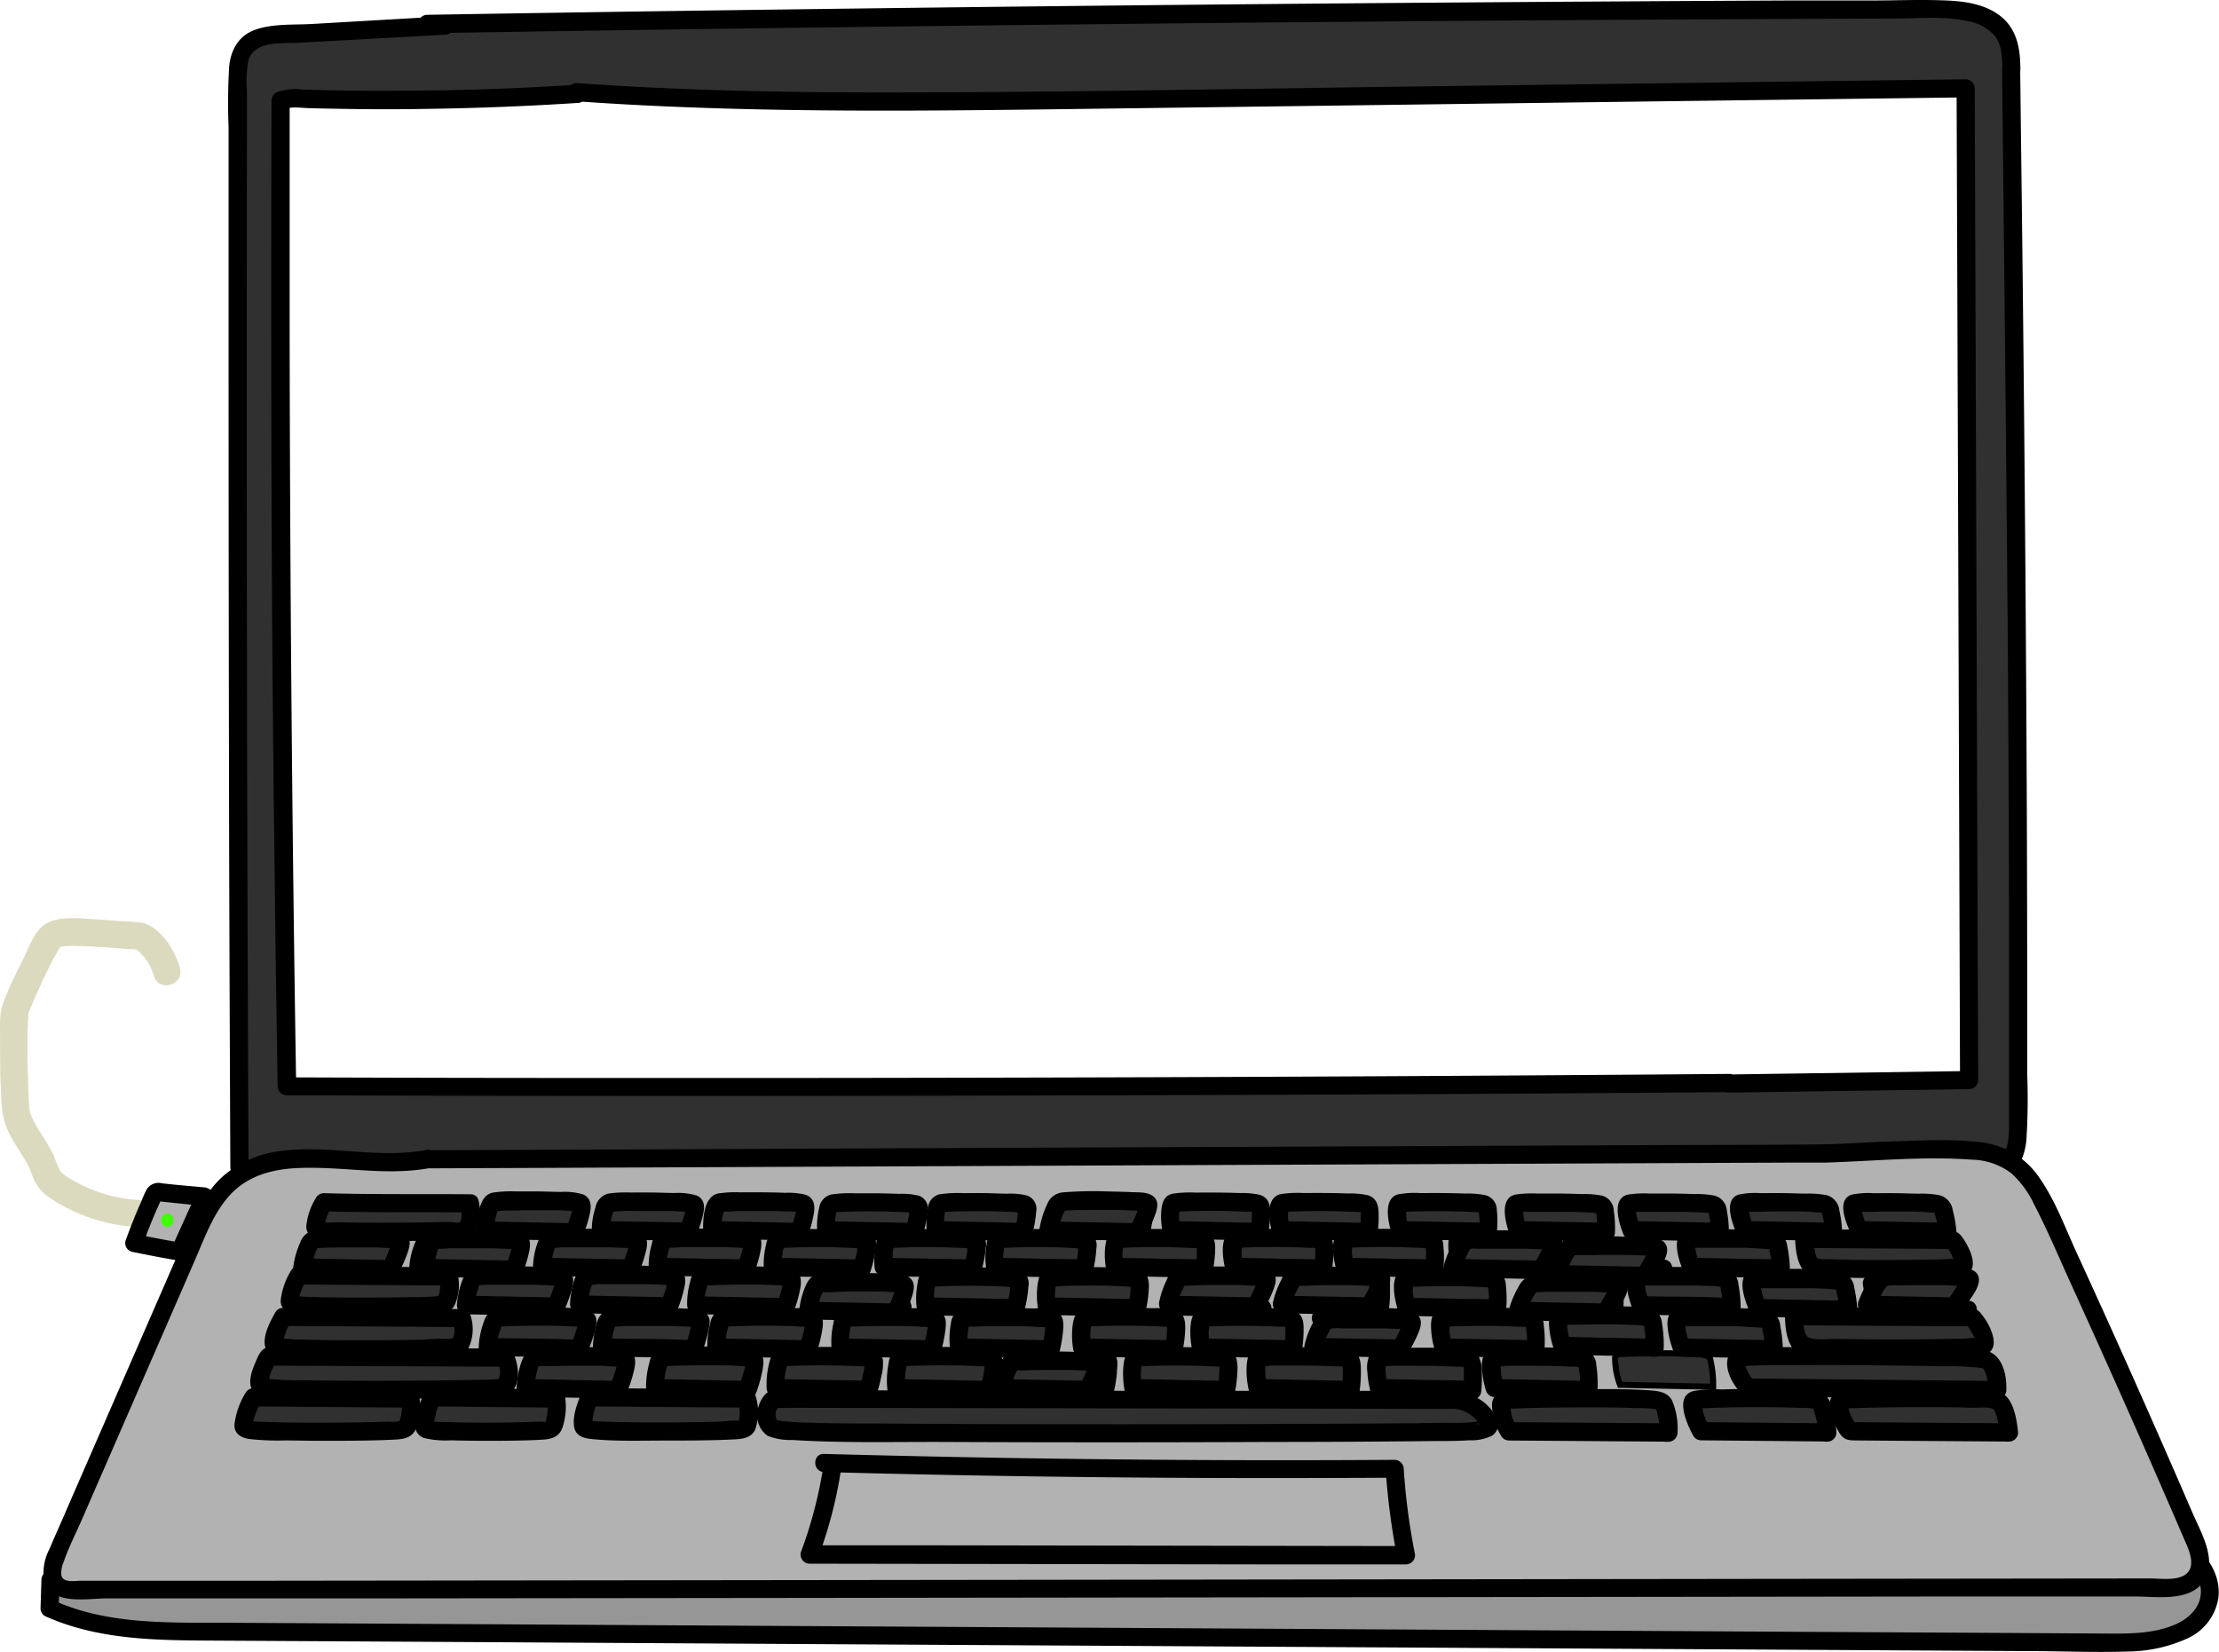 <svg id="Calque_1" data-name="Calque 1" xmlns="http://www.w3.org/2000/svg" width="367.34" height="273.44" viewBox="0 0 367.34 273.44"><defs><style>.cls-1,.cls-4{fill:#303030;}.cls-2{fill:#969696;}.cls-3{fill:#b2b2b2;}.cls-4{stroke:#000;stroke-miterlimit:10;}.cls-5{fill:#dbdabf;}.cls-6{fill:#3fff00;}</style></defs><path class="cls-1" d="M339.48,24.4a12.21,12.21,0,0,0-.94-5.57c-2.05-3.92-7.36-4.42-11.79-4.4q-124.75.4-249.5,2.46l3,.24L52.93,18.64c-2,.11-4.23.32-5.6,1.79S45.9,24.05,45.89,26q-.18,90.07.24,180.16c61.69,4.53,123.5,8.62,185.36,7.93q49.61-.54,99.06-5.19c3.2-.3,6.79-.83,8.65-3.44,1.34-1.88,1.4-4.35,1.41-6.66C340.81,140.68,340.15,82.54,339.48,24.4ZM292.85,192.24v-.1q-119.38.95-238.78.57Q52.76,111.14,53,29.54l1-.39a460.35,460.35,0,0,0,48.29-.77l-.29-.23c28,2,56,1.62,84,1.25l145.88-1.91.57,164.18Z" transform="translate(-6.54 -12.88)"/><path d="M341,24.4c0-3.52-.57-6.92-3.62-9.1-2.46-1.77-5.66-2.21-8.61-2.34-4.19-.18-8.4,0-12.59,0l-13.54,0q-27.36.13-54.72.33-54.74.4-109.46,1.13-30.6.4-61.19.91a1.5,1.5,0,0,0,0,3l3,.24v-3L58.15,16.85c-3,.17-6.57-.09-9.48,1-2.67,1-3.91,3.31-4.19,6a100.06,100.06,0,0,0-.1,10.1q0,5.6,0,11.19,0,11,0,22.08,0,44.46.1,88.91.08,25,.19,50a1.52,1.52,0,0,0,1.5,1.5c31.53,2.31,63.08,4.51,94.67,6S204,216,235.57,215.57q47-.67,93.82-5c2.85-.26,5.9-.46,8.45-1.9s3.84-4.08,4.15-7a107.17,107.17,0,0,0,.14-11q0-6,0-12.08,0-23.73-.14-47.44-.27-47.44-.88-94.87c-.05-3.93-.09-7.86-.14-11.79a1.5,1.5,0,0,0-3,0q.54,46.85.94,93.7.16,23.42.21,46.84,0,11.64,0,23.28c0,3.84,0,7.69,0,11.54-.07,3.27-1,5.9-4.32,6.94-3.2,1-6.74,1-10,1.27q-5.81.51-11.63,1-11.36.9-22.71,1.59-23.31,1.4-46.65,1.89c-31.1.67-62.2.06-93.27-1.27s-62-3.39-92.93-5.63l-11.42-.83,1.5,1.5q-.21-43.12-.27-86.25t0-86q0-3.09,0-6.18A19.12,19.12,0,0,1,47.64,23c.92-3.48,5.68-2.89,8.48-3.05l24.1-1.33a1.5,1.5,0,0,0,0-3l-3-.24v3q53.25-.87,106.5-1.45t106.52-.86l30-.13c4,0,8.2-.44,12.09.45a7.63,7.63,0,0,1,4.26,2.24C338,20.24,338,22.43,338,24.4S341,26.34,341,24.4Z" transform="translate(-6.54 -12.88)"/><path d="M294.3,191.84v-.1a1.52,1.52,0,0,0-1.45-1.1q-46.59.38-93.17.54t-93.17.13q-26.22,0-52.44-.1l1.5,1.5q-.51-31.85-.78-63.7t-.3-63.7q0-17.89,0-35.77L53.41,31c1.36-.53,2.76-.27,4.22-.22,2.13.06,4.25.1,6.38.13q6.39.11,12.78,0,12.76-.17,25.52-1c1.14-.08,2.17-1.69,1.06-2.57l-.29-.22L102,29.65c29.83,2.11,59.76,1.57,89.63,1.18l89.71-1.18L331.94,29l-1.5-1.5q.12,32,.23,63.94t.22,64.22l.12,36,1.5-1.5-39.66.57c-1.92,0-1.93,3,0,3l39.66-.57a1.52,1.52,0,0,0,1.5-1.5q-.11-32-.22-63.94t-.22-64.22l-.13-36a1.52,1.52,0,0,0-1.5-1.5l-90,1.18c-29.86.39-59.73,1-89.59,1-16.79,0-33.59-.36-50.35-1.54-1.22-.08-2.08,1.76-1.06,2.56l.29.23,1.06-2.56q-13,.89-26.08,1-6.39.07-12.77,0-3.33-.06-6.67-.16a9.9,9.9,0,0,0-4.17.35,1.58,1.58,0,0,0-1.11,1.45q-.09,31.86,0,63.71t.51,63.7q.21,17.88.5,35.76a1.52,1.52,0,0,0,1.5,1.5q46.59.15,93.17.09T240.4,194q26.22-.13,52.44-.35l-1.45-1.1,0,.1C291.7,194.54,294.59,193.73,294.3,191.84Z" transform="translate(-6.54 -12.88)"/><path class="cls-2" d="M14.9,274.36l-.15,4.73c7.94,3.67,17,3.79,25.75,3.84l316.9,1.84c6.22,0,14.43-1.62,15-7.81.29-3.35-2.12-6.35-4.8-8.37-5.78-4.35-13.12-5.91-20.2-7.35l-31-6.34Z" transform="translate(-6.54 -12.88)"/><path d="M13.4,274.36l-.15,4.73a1.48,1.48,0,0,0,.75,1.3c9.24,4.16,19.42,4,29.36,4.06l33.54.19,66.38.39L276,285.8l66.37.38c5.42,0,10.88.25,16.29.07a24.46,24.46,0,0,0,9.84-2.1,8.86,8.86,0,0,0,5.28-6.78c.5-4.17-2.34-7.71-5.5-10.07-7.79-5.84-18.19-7-27.45-8.92L325,255.15c-2.64-.54-5.28-1.14-7.93-1.62a5.66,5.66,0,0,0-.81-.12,57,57,0,0,0-5.69.36L276.18,256l-55.52,3.59-65.56,4.23-63.42,4.1-50.16,3.24L16,272.79l-1.12.07c-1.92.13-1.93,3.13,0,3l17.23-1.11,44.29-2.86L136.34,268l65.19-4.2,58.79-3.8,42-2.71,11.12-.72c.82,0,1.66-.16,2.48-.16.13,0,.27,0,.4,0a40,40,0,0,1,5.13,1.08l8.28,1.68,15.86,3.24A96.07,96.07,0,0,1,359,265.76c4.12,1.48,9.15,3.9,11.22,8,1.79,3.54-.26,6.56-3.55,8s-7.09,1.54-10.67,1.52l-16.42-.1L306.73,283l-131.33-.76-130.62-.75c-9.77-.06-20.15.44-29.27-3.66l.74,1.29.15-4.73C16.46,272.43,13.46,272.44,13.4,274.36Z" transform="translate(-6.54 -12.88)"/><path class="cls-3" d="M77.46,204.68c-11.09,2.25-24.5-3.6-32.94,3.95-2.8,2.5-4.38,6.06-5.89,9.51L16,270.1c-.79,1.82-1.38,4.39.31,5.44a4.22,4.22,0,0,0,2.26.42l158.32-.19,32.67,0,155.1-.19c1.89,0,4-.12,5.25-1.58,1.52-1.82.65-4.56-.29-6.74Q358.09,240.46,345.86,214c-1.66-3.58-3.53-7.39-7-9.3-2.67-1.49-5.87-1.59-8.93-1.61q-10.63-.06-21.26.58Z" transform="translate(-6.54 -12.88)"/><path d="M77.06,203.23c-8,1.53-16.09-.92-24.1.18a17.62,17.62,0,0,0-9.5,4.16c-3.28,2.94-5,7.15-6.68,11.1L24.2,247.53l-6.43,14.75c-1,2.36-2.07,4.7-3.07,7.06a8.36,8.36,0,0,0-.88,5c1,4.37,7.16,3.12,10.39,3.11l16.26,0,31.8,0,64.32-.07,127.6-.16,63.8-.08,32.08,0c3.41,0,8.74.88,11.13-2.32,2.57-3.45-.23-8.13-1.67-11.44q-6.19-14.32-12.59-28.56-3.27-7.28-6.6-14.52c-1.9-4.14-3.54-8.67-6.16-12.42a13.44,13.44,0,0,0-9.92-5.94c-5-.6-10.25-.24-15.28-.1-3.64.11-7.28.42-10.92.46-9,.1-18.07.08-27.1.12l-53.86.23-63.26.26-55.47.24-29.55.12H77.46a1.5,1.5,0,0,0,0,3l19.87-.08,48.73-.21,61.3-.26,57.58-.24,37.54-.16c2.06,0,4.12,0,6.17,0,8.09-.24,16.29-1.09,24.38-.48a11.07,11.07,0,0,1,6.52,2.29,16.36,16.36,0,0,1,3.71,5.08c2.27,4.36,4.18,8.94,6.22,13.41q6.33,13.88,12.47,27.85,3.07,7,6.09,14c.67,1.54,2,4.17.67,5.68s-4.42,1-6.17,1l-62.4.07-124,.16-125.1.15-31.1,0c-1,0-3,.41-3.25-.93a4.56,4.56,0,0,1,.4-2.21c.84-2.45,2.07-4.82,3.1-7.2l6.29-14.43,12.3-28.23c1.71-3.91,3.23-8.34,6.36-11.39,2.74-2.66,6.45-3.67,10.18-3.89,7.52-.45,15,1.38,22.51-.05C79.75,205.76,79,202.87,77.06,203.23Z" transform="translate(-6.54 -12.88)"/><path class="cls-4" d="M289.88,242.42l-15.15-.31a12.91,12.91,0,0,1-.82-4.32.64.64,0,0,1,.35-.67A2.09,2.09,0,0,1,275,237c4.2-.19,8.45-.17,12.68.06a3.19,3.19,0,0,1,1.73.42.92.92,0,0,1,.29.58,18.59,18.59,0,0,1,.44,4.39Z" transform="translate(-6.54 -12.88)"/><path class="cls-1" d="M269.22,243l-15.15-.31a12.73,12.73,0,0,1-.62-4.33.68.68,0,0,1,.38-.68,2.41,2.41,0,0,1,.78-.13c4.22-.19,8.47-.17,12.7.06A3.2,3.2,0,0,1,269,238a.94.94,0,0,1,.27.58,19.15,19.15,0,0,1,.24,4.41Z" transform="translate(-6.54 -12.88)"/><path d="M269.22,241.45l-15.15-.31,1.44,1.1a12.74,12.74,0,0,1-.5-2.2c0-.38-.06-.77-.07-1.16,0-.19,0-.38,0-.57-.63.5-.74.73-.34.69.25.13,1,0,1.27-.05l.95,0c.85,0,1.69,0,2.54,0,1.59,0,3.18,0,4.76.05.85,0,1.7.06,2.55.1.34,0,1.22-.06,1.43.2l-.39-.67A11.27,11.27,0,0,1,268,243l1.5-1.5-.31,0c-1.93-.11-1.92,2.89,0,3l.31,0A1.52,1.52,0,0,0,271,243a21.66,21.66,0,0,0-.2-4.18,2.7,2.7,0,0,0-1.94-2.52,16.68,16.68,0,0,0-3.8-.31c-1.33-.05-2.65-.08-4-.08s-2.65,0-4,0-2.78-.15-3.9.35-1.34,1.73-1.3,2.91a15,15,0,0,0,.67,3.87,1.56,1.56,0,0,0,1.45,1.1l15.15.31C271.15,244.49,271.15,241.49,269.22,241.45Z" transform="translate(-6.54 -12.88)"/><path class="cls-1" d="M84.29,212.07A6.2,6.2,0,0,1,84,215.9a1,1,0,0,1-.82.62,7.35,7.35,0,0,1-1.29.12c-6.83.2-13.65.22-20.35,0a6.81,6.81,0,0,1-2.57-.37.46.46,0,0,1-.19-.52,11.46,11.46,0,0,1,1.42-3.9l.47,0,23.66.16" transform="translate(-6.54 -12.88)"/><path d="M82.84,212.47c.12.58.23,2.25-.1,2.6s-1.35.08-1.64.09l-1.75,0q-3.36.09-6.73.1t-6.69,0l-3.45-.07c-.54,0-2.36.21-2.68-.2l.44,1.06a8.08,8.08,0,0,1,1.21-3.41l-1.29.74c8,.23,16.09.12,24.13.18a1.5,1.5,0,0,0,0-3c-8-.06-16.1.05-24.13-.18a1.52,1.52,0,0,0-1.3.75,10.93,10.93,0,0,0-1.62,4.78c0,1.56,1.49,2,2.77,2.17a101.07,101.07,0,0,0,10.87.21c3.66,0,7.32,0,11-.16,1.33-.06,2.7-.2,3.41-1.48a7.59,7.59,0,0,0,.48-5c-.38-1.89-3.28-1.09-2.9.8Z" transform="translate(-6.54 -12.88)"/><path class="cls-1" d="M75.76,222.57a11.94,11.94,0,0,1,1-4,1,1,0,0,1,.62-.61" transform="translate(-6.54 -12.88)"/><path d="M77.26,222.57c0-.19,0-.38.06-.58l-.06.4a12.46,12.46,0,0,1,.85-3l-.16.36a3.06,3.06,0,0,1,.3-.6l-.23.3a1.29,1.29,0,0,1,.16-.17l-.3.23a1.28,1.28,0,0,1,.23-.14l-.36.15.07,0a1.63,1.63,0,0,0,.9-.69,1.59,1.59,0,0,0,.15-1.15,1.53,1.53,0,0,0-.69-.9,1.48,1.48,0,0,0-1.16-.15,2.79,2.79,0,0,0-1,.62,2.6,2.6,0,0,0-.46.64,13.7,13.7,0,0,0-.66,1.64,12.77,12.77,0,0,0-.61,3.12,1.47,1.47,0,0,0,.44,1.06,1.5,1.5,0,0,0,1.06.44,1.54,1.54,0,0,0,1.5-1.5Z" transform="translate(-6.54 -12.88)"/><path class="cls-1" d="M110.64,222.85l-14.37-.28a11.57,11.57,0,0,1,.86-4,1,1,0,0,1,.59-.61,2.56,2.56,0,0,1,.79-.12c4.09-.18,8.15-.16,12.12.05.59,0,1.25.1,1.49.39a.61.61,0,0,1,.06.53,19.16,19.16,0,0,1-1.25,4Z" transform="translate(-6.54 -12.88)"/><path d="M110.64,221.35l-14.37-.28,1.5,1.5a9.64,9.64,0,0,1,.33-2.14,8.34,8.34,0,0,1,.26-.85c.29-.84,0,0-.12-.18a5.08,5.08,0,0,0,1.21-.06l.94,0,2.35,0c1.5,0,3,0,4.51,0l2.15.07,1.23.06.36,0q.53.17-.09-.21l-.2-.76a7.79,7.79,0,0,1-.42,1.83c-.23.74-.5,1.45-.79,2.16l1.44-1.1-.29,0c-1.92-.11-1.92,2.89,0,3l.29,0a1.55,1.55,0,0,0,1.45-1.1,20.59,20.59,0,0,0,1.16-3.59c.26-1.22.15-2.39-1.14-2.93a10.67,10.67,0,0,0-3.61-.4c-1.24,0-2.47-.08-3.71-.09s-2.5,0-3.75,0a20.52,20.52,0,0,0-3.76.19c-1.22.27-1.72,1.21-2.1,2.3a12.89,12.89,0,0,0-.7,3.79,1.52,1.52,0,0,0,1.5,1.5l14.37.28C112.58,224.39,112.58,221.39,110.64,221.35Z" transform="translate(-6.54 -12.88)"/><path class="cls-1" d="M129.75,222.85l-14.38-.28a11.27,11.27,0,0,1,.68-4,.9.9,0,0,1,.56-.61,2.56,2.56,0,0,1,.79-.12c4.08-.18,8.14-.16,12.12.05.59,0,1.26.1,1.51.39a.62.62,0,0,1,.08.53,18.44,18.44,0,0,1-1.07,4Z" transform="translate(-6.54 -12.88)"/><path d="M129.75,221.35l-14.38-.28,1.5,1.5a9,9,0,0,1,.21-2.14c.07-.29.14-.57.23-.85l.18-.57a.56.56,0,0,1-.36.39,16.79,16.79,0,0,0,2.15-.09l2.35,0q2.25,0,4.5,0l2.16.07,1.23.06.36,0q.52.17-.06-.21l-.21-.76a5.51,5.51,0,0,1-.32,1.83,22.62,22.62,0,0,1-.69,2.16l1.44-1.1-.29,0c-1.92-.11-1.92,2.89,0,3l.29,0a1.54,1.54,0,0,0,1.45-1.1,19.52,19.52,0,0,0,1-3.59c.21-1.23.11-2.39-1.19-2.93a10.73,10.73,0,0,0-3.62-.4q-1.86-.07-3.72-.09c-1.24,0-2.49,0-3.74,0a20.52,20.52,0,0,0-3.76.19,2.89,2.89,0,0,0-2,2.3,12.77,12.77,0,0,0-.54,3.79,1.52,1.52,0,0,0,1.5,1.5l14.38.28C131.69,224.39,131.69,221.39,129.75,221.35Z" transform="translate(-6.54 -12.88)"/><path class="cls-1" d="M148.86,222.85l-14.4-.28a11.28,11.28,0,0,1,.51-4,.84.84,0,0,1,.54-.61,2.45,2.45,0,0,1,.78-.12c4.07-.18,8.13-.16,12.12.05a2.59,2.59,0,0,1,1.53.39.67.67,0,0,1,.11.53,18.43,18.43,0,0,1-.9,4Z" transform="translate(-6.54 -12.88)"/><path d="M148.86,221.35l-14.4-.28,1.5,1.5a10.39,10.39,0,0,1,.16-2.43c0-.23.11-.47.17-.7l.08-.29c.06-.16.06-.18,0-.05l-.36.3.27,0a3.25,3.25,0,0,0,.76,0q2.82-.1,5.64-.09c1.8,0,3.61.07,5.42.16,0,0,1,.12,1,.1l-.55-.67,0,.28a3.1,3.1,0,0,0-.09.61,19.54,19.54,0,0,1-.71,2.73l1.44-1.1-.29,0c-1.92-.11-1.92,2.9,0,3l.29,0a1.53,1.53,0,0,0,1.45-1.1,20.27,20.27,0,0,0,.88-3.85,2.27,2.27,0,0,0-1.41-2.73,11.47,11.47,0,0,0-3.31-.33c-1.26-.05-2.51-.08-3.77-.09s-2.43,0-3.65,0a21.27,21.27,0,0,0-4,.2,2.76,2.76,0,0,0-2,2.3,13.08,13.08,0,0,0-.4,3.79,1.54,1.54,0,0,0,1.5,1.5l14.4.28C150.8,224.39,150.8,221.39,148.86,221.35Z" transform="translate(-6.54 -12.88)"/><path class="cls-1" d="M167.27,222.85l-14.42-.28a10.9,10.9,0,0,1,.34-4,.8.8,0,0,1,.51-.61,2.45,2.45,0,0,1,.78-.12c4.07-.18,8.13-.16,12.12.05a2.68,2.68,0,0,1,1.55.39.68.68,0,0,1,.13.53,17.9,17.9,0,0,1-.72,4Z" transform="translate(-6.54 -12.88)"/><path d="M167.27,221.35l-14.42-.28,1.5,1.5a10.4,10.4,0,0,1,0-2.43c0-.23.09-.47.14-.7s.05-.19.07-.29.05-.18,0-.05l-.38.3.27,0a3.25,3.25,0,0,0,.76,0c1.88-.07,3.75-.1,5.63-.09s3.62.07,5.43.16c0,0,1,.11,1,.1l-.52-.67,0,.28a2.46,2.46,0,0,0-.06.66,18.84,18.84,0,0,1-.59,2.68l1.45-1.1-.29,0c-1.93-.1-1.93,2.9,0,3l.29,0a1.5,1.5,0,0,0,1.44-1.1,20.13,20.13,0,0,0,.73-3.85,2.33,2.33,0,0,0-1.46-2.73,11.53,11.53,0,0,0-3.32-.33q-1.89-.08-3.78-.09c-1.21,0-2.43,0-3.64,0a21.12,21.12,0,0,0-4,.2,2.63,2.63,0,0,0-1.94,2.3,12.37,12.37,0,0,0-.26,3.79,1.54,1.54,0,0,0,1.5,1.5l14.42.28C169.2,224.39,169.2,221.39,167.27,221.35Z" transform="translate(-6.54 -12.88)"/><path class="cls-1" d="M185.67,222.85l-14.43-.28a10.8,10.8,0,0,1,.17-4,.79.79,0,0,1,.49-.61,2.35,2.35,0,0,1,.77-.12c4.06-.18,8.12-.16,12.13.05a2.7,2.7,0,0,1,1.55.39.66.66,0,0,1,.16.53,17.51,17.51,0,0,1-.55,4Z" transform="translate(-6.54 -12.88)"/><path d="M185.67,221.35l-14.43-.28,1.5,1.5a8.75,8.75,0,0,1,.16-3.69l-.5.52.27,0a2.44,2.44,0,0,0,.76,0c1.87-.07,3.75-.1,5.63-.09s3.62.07,5.43.16l1,.1-.48-.67v.28a3.48,3.48,0,0,0,0,.72,15.43,15.43,0,0,1-.45,2.62l1.45-1.1-.29,0c-1.93-.1-1.92,2.9,0,3l.29,0a1.52,1.52,0,0,0,1.45-1.1,20.82,20.82,0,0,0,.58-3.85,2.41,2.41,0,0,0-1.52-2.73,11.6,11.6,0,0,0-3.33-.33q-1.89-.08-3.78-.09c-1.22,0-2.43,0-3.65,0a21.06,21.06,0,0,0-4,.2,2.54,2.54,0,0,0-1.89,2.3,12.68,12.68,0,0,0-.11,3.79,1.54,1.54,0,0,0,1.5,1.5l14.43.28C187.6,224.39,187.6,221.39,185.67,221.35Z" transform="translate(-6.54 -12.88)"/><path class="cls-1" d="M205.49,222.85l-14.44-.28a10.76,10.76,0,0,1,0-4,.72.72,0,0,1,.45-.61,2.35,2.35,0,0,1,.77-.12c4.05-.18,8.11-.16,12.13.05a2.78,2.78,0,0,1,1.57.39.68.68,0,0,1,.18.53,17.19,17.19,0,0,1-.36,4Z" transform="translate(-6.54 -12.88)"/><path d="M205.49,221.35l-14.44-.28,1.44,1.1a10.25,10.25,0,0,1-.12-2.14,6,6,0,0,0,.11-1c.11-.36,0-.23-.49.39a5.25,5.25,0,0,1,.56,0c1.48-.07,3-.1,4.45-.11s3,0,4.44.05l2.36.09c.44,0,1.08,0,1.41.21l-.54-.54c0-.32,0-.3,0,.06v.58c0,.28,0,.57,0,.86a15.27,15.27,0,0,1-.28,1.9l1.45-1.1-.29,0c-1.93-.1-1.93,2.9,0,3l.29,0a1.51,1.51,0,0,0,1.44-1.1,19.24,19.24,0,0,0,.43-3.85c0-1.27-.35-2.34-1.67-2.76a13.44,13.44,0,0,0-3.36-.31q-1.92-.07-3.84-.09c-1.23,0-2.47,0-3.7,0a19.53,19.53,0,0,0-3.75.19c-1.38.31-1.73,1.47-1.88,2.7a12.69,12.69,0,0,0,.15,3.79,1.51,1.51,0,0,0,1.45,1.1l14.44.28C207.42,224.39,207.42,221.39,205.49,221.35Z" transform="translate(-6.54 -12.88)"/><path class="cls-1" d="M225.3,222.85l-14.45-.28a10.79,10.79,0,0,1-.19-4,.68.68,0,0,1,.43-.61,2.24,2.24,0,0,1,.76-.12c4-.18,8.1-.16,12.13.05a2.89,2.89,0,0,1,1.59.39.75.75,0,0,1,.21.53,17,17,0,0,1-.18,4Z" transform="translate(-6.54 -12.88)"/><path d="M225.3,221.35l-14.45-.28,1.45,1.1a9.62,9.62,0,0,1-.24-2.14,5,5,0,0,0,.06-1.13c.08-.27-.1-.1-.54.5a5.25,5.25,0,0,1,.56,0c1.48-.07,3-.1,4.45-.11s3,0,4.44.05l2.36.09a3,3,0,0,1,1.43.21l-.54-.54c0-.32,0-.3,0,.06,0,.2,0,.39,0,.58s0,.57,0,.86a15.24,15.24,0,0,1-.17,1.9l1.45-1.1-.3,0c-1.93-.1-1.92,2.9,0,3l.3,0a1.49,1.49,0,0,0,1.44-1.1,19.9,19.9,0,0,0,.27-3.85c-.05-1.28-.4-2.34-1.73-2.76a13.57,13.57,0,0,0-3.37-.31c-1.28,0-2.56-.08-3.85-.09s-2.47,0-3.7,0a19.42,19.42,0,0,0-3.74.19c-2.62.6-1.93,4.6-1.51,6.49a1.51,1.51,0,0,0,1.44,1.1l14.45.28C227.23,224.39,227.23,221.39,225.3,221.35Z" transform="translate(-6.54 -12.88)"/><path class="cls-1" d="M243.71,222.85l-14.47-.28a11.09,11.09,0,0,1-.36-4,.64.64,0,0,1,.4-.61,2.24,2.24,0,0,1,.76-.12c4-.18,8.1-.16,12.13.05a3,3,0,0,1,1.61.39.73.73,0,0,1,.23.53,16.9,16.9,0,0,1,0,4Z" transform="translate(-6.54 -12.88)"/><path d="M243.71,221.35l-14.47-.28,1.45,1.1a9.76,9.76,0,0,1-.35-2.14,5.42,5.42,0,0,0,0-1.13c-.13-.25-.33-.08-.59.5a5.25,5.25,0,0,1,.56,0c1.48-.07,3-.1,4.44-.11s3,0,4.45.05l2.36.09c.3,0,1.15,0,1.27.14l-.38-.66a5.63,5.63,0,0,1,.15,1.83,17.38,17.38,0,0,1-.12,2.16l1.5-1.5-.29,0c-1.93-.1-1.93,2.9,0,3l.29,0a1.54,1.54,0,0,0,1.5-1.5,17.32,17.32,0,0,0,0-3.74,2.54,2.54,0,0,0-1.85-2.5,15.93,15.93,0,0,0-3.59-.29c-1.23,0-2.46-.07-3.7-.08s-2.47,0-3.7,0a15.75,15.75,0,0,0-3.7.23c-2.52.7-1.69,4.62-1.2,6.45a1.52,1.52,0,0,0,1.44,1.1l14.47.28C245.64,224.39,245.64,221.39,243.71,221.35Z" transform="translate(-6.54 -12.88)"/><path class="cls-1" d="M262.82,222.85l-14.48-.28a11.25,11.25,0,0,1-.54-4" transform="translate(-6.54 -12.88)"/><path d="M262.82,221.35l-14.48-.28,1.45,1.1a10.47,10.47,0,0,1-.49-3.56c.08-1.93-2.92-1.92-3,0a13.39,13.39,0,0,0,.59,4.36,1.54,1.54,0,0,0,1.45,1.1l14.48.28c1.93,0,1.93-3,0-3Z" transform="translate(-6.54 -12.88)"/><path class="cls-1" d="M281.93,222.85l-14.49-.28a11.23,11.23,0,0,1-.71-4" transform="translate(-6.54 -12.88)"/><path d="M281.93,221.35l-14.49-.28,1.44,1.1a10.53,10.53,0,0,1-.65-3.56,1.5,1.5,0,0,0-3,0A13.46,13.46,0,0,0,266,223a1.55,1.55,0,0,0,1.45,1.1l14.49.28c1.93,0,1.93-3,0-3Z" transform="translate(-6.54 -12.88)"/><path class="cls-1" d="M301,222.85l-14.51-.28a11.5,11.5,0,0,1-.88-4A.55.55,0,0,1,286,218a2.07,2.07,0,0,1,.73-.12c4-.18,8.09-.16,12.15.05a3.29,3.29,0,0,1,1.66.39.88.88,0,0,1,.3.53,17.18,17.18,0,0,1,.52,4Z" transform="translate(-6.54 -12.88)"/><path d="M301,221.35l-14.51-.28,1.45,1.1a12.33,12.33,0,0,1-.63-2c-.05-.24-.1-.48-.14-.73s0-.37,0-.56c0-.37,0-.38-.08,0l-.54.53c-.19,0-.13,0,.16,0l.62,0,1.24,0,2.18,0c1.55,0,3.11,0,4.67,0,.37,0,4.16.27,4.18.22s0-.15-.23-.27l.07.28a6.69,6.69,0,0,0,.23,1.15,16,16,0,0,1,.17,2.19l1.5-1.5-.29,0c-1.93-.1-1.93,2.9,0,3l.29,0a1.51,1.51,0,0,0,1.5-1.5,20.16,20.16,0,0,0-.41-3.71,2.85,2.85,0,0,0-1.94-2.5,13.74,13.74,0,0,0-3.51-.31c-1.24,0-2.49-.08-3.74-.09s-2.49,0-3.74,0a18.26,18.26,0,0,0-3.7.19c-2.78.64-1.4,4.74-.7,6.49a1.56,1.56,0,0,0,1.44,1.1l14.51.28C303,224.39,303,221.39,301,221.35Z" transform="translate(-6.54 -12.88)"/><path class="cls-1" d="M120.16,216.73,106,216.45a10.89,10.89,0,0,1,.76-3.84.92.92,0,0,1,.57-.6,2.45,2.45,0,0,1,.78-.12c4-.17,8-.15,12,.05a2.4,2.4,0,0,1,1.48.38.61.61,0,0,1,.07.51,18.21,18.21,0,0,1-1.14,3.91Z" transform="translate(-6.54 -12.88)"/><path d="M120.16,215.23,106,215l1.5,1.5a9.55,9.55,0,0,1,.27-2.07c.07-.28.15-.55.24-.83.24-.75-.19-.07-.17-.14a33.06,33.06,0,0,1,4.44-.13c1.48,0,3,0,4.44,0,.71,0,1.42,0,2.13.07l1.21.05.35,0c.35.11.32,0-.09-.22l-.2-.76a5.71,5.71,0,0,1-.37,1.76,18.59,18.59,0,0,1-.73,2.1l1.45-1.1h-.29c-1.93-.11-1.92,2.89,0,3h.29a1.53,1.53,0,0,0,1.44-1.1,19.28,19.28,0,0,0,1.07-3.49c.24-1.21.12-2.37-1.16-2.89a10.72,10.72,0,0,0-3.58-.4c-1.22,0-2.44-.07-3.66-.08s-2.46,0-3.69,0a19.94,19.94,0,0,0-3.71.19,2.89,2.89,0,0,0-2.06,2.27,12.47,12.47,0,0,0-.62,3.69A1.53,1.53,0,0,0,106,218l14.18.28C122.09,218.26,122.09,215.26,120.16,215.23Z" transform="translate(-6.54 -12.88)"/><path class="cls-1" d="M98.22,229.14l-14.58-.29a12.12,12.12,0,0,1,1-4.07,1,1,0,0,1,.62-.64,3,3,0,0,1,.8-.12c4.16-.18,8.28-.16,12.29.06.6,0,1.28.1,1.51.39a.66.66,0,0,1,.05.55,20.79,20.79,0,0,1-1.39,4.14Z" transform="translate(-6.54 -12.88)"/><path d="M98.22,227.64l-14.58-.29,1.5,1.5a11.14,11.14,0,0,1,.41-2.22c.09-.29.19-.58.29-.87.28-.72.13-.14-.06-.22a4.28,4.28,0,0,0,1.23,0l1,0,2.38,0c1.53,0,3.05,0,4.57,0l2.19.08,1.23.06.38,0c.35.11.32,0-.09-.2l-.21-.75a6.61,6.61,0,0,1-.45,1.76,17.66,17.66,0,0,1-.75,2l1.29-.74-.29,0c-1.93-.11-1.92,2.89,0,3l.29,0a1.47,1.47,0,0,0,1.3-.74,24.13,24.13,0,0,0,1.33-3.68c.31-1.15.52-2.43-.66-3.17-1-.62-2.42-.51-3.53-.56-1.3,0-2.61-.09-3.91-.1s-2.53,0-3.8,0a21.87,21.87,0,0,0-4.13.21c-1.25.27-1.75,1.24-2.16,2.33a14,14,0,0,0-.81,3.89,1.52,1.52,0,0,0,1.5,1.5l14.58.29C100.15,230.68,100.15,227.68,98.22,227.64Z" transform="translate(-6.54 -12.88)"/><path class="cls-1" d="M117,229.1l-14.59-.29a11.76,11.76,0,0,1,.82-4.07,1,1,0,0,1,.59-.64,2.63,2.63,0,0,1,.8-.12c4.15-.18,8.26-.16,12.29.06.6,0,1.28.09,1.52.39a.66.66,0,0,1,.07.55,19.72,19.72,0,0,1-1.21,4.13Z" transform="translate(-6.54 -12.88)"/><path d="M117,227.6l-14.59-.29,1.5,1.5a9.73,9.73,0,0,1,.3-2.22c.08-.3.16-.59.26-.88.24-.77.08-.08-.13-.21.19.12,1-.05,1.23-.06l1,0,2.38,0c1.52,0,3.05,0,4.57,0l2.19.07,1.24.07.37,0c.35.11.33,0-.06-.2l-.21-.76a6.19,6.19,0,0,1-.39,1.89c-.22.76-.48,1.5-.77,2.23l1.44-1.11H117c-1.93-.11-1.92,2.89,0,3h.29a1.52,1.52,0,0,0,1.45-1.1,20.66,20.66,0,0,0,1.12-3.69c.25-1.24.15-2.42-1.16-3a10.45,10.45,0,0,0-3.66-.41c-1.25,0-2.5-.08-3.76-.09s-2.53,0-3.8,0a20.2,20.2,0,0,0-3.81.19c-1.23.27-1.73,1.24-2.1,2.34a13.85,13.85,0,0,0-.66,3.89,1.53,1.53,0,0,0,1.5,1.5l14.59.29C118.9,230.64,118.9,227.64,117,227.6Z" transform="translate(-6.54 -12.88)"/><path class="cls-1" d="M136.28,229.24,121.67,229a11.6,11.6,0,0,1,.64-4.08.92.92,0,0,1,.56-.63,2.29,2.29,0,0,1,.79-.12c4.15-.18,8.26-.16,12.3,0a2.44,2.44,0,0,1,1.54.4.65.65,0,0,1,.1.54,19.37,19.37,0,0,1-1,4.15Z" transform="translate(-6.54 -12.88)"/><path d="M136.28,227.74l-14.61-.29,1.5,1.5a9.7,9.7,0,0,1,.19-2.22c.07-.35.15-.69.25-1l.14-.44a.47.47,0,0,1-.36.36s4.23-.13,4.61-.13c1.54,0,3.08,0,4.61,0l2.14.07,1.21.06.38,0c.34.12.33.05,0-.19l-.21-.76a5.83,5.83,0,0,1-.29,1.89,19.12,19.12,0,0,1-.68,2.23l1.45-1.1-.29,0c-1.93-.11-1.92,2.89,0,3l.29,0a1.56,1.56,0,0,0,1.45-1.11,20.32,20.32,0,0,0,1-3.7c.2-1.33,0-2.53-1.39-3a12.08,12.08,0,0,0-3.45-.33c-1.27-.05-2.55-.08-3.83-.09s-2.57,0-3.85,0a18.66,18.66,0,0,0-3.74.19,2.85,2.85,0,0,0-2,2.34,13.41,13.41,0,0,0-.51,3.89,1.53,1.53,0,0,0,1.5,1.5l14.61.29C138.21,230.78,138.21,227.78,136.28,227.74Z" transform="translate(-6.54 -12.88)"/><path class="cls-1" d="M156,229.18h-.29l-14.62-.3" transform="translate(-6.54 -12.88)"/><path d="M156,227.68c-2.38-.13-4.78-.1-7.16-.15l-7.75-.16c-1.93,0-1.93,3,0,3l7.75.16c2.38.05,4.78,0,7.16.15,1.93.11,1.93-2.89,0-3Z" transform="translate(-6.54 -12.88)"/><path class="cls-1" d="M174.35,229.41l-14.64-.29a11.21,11.21,0,0,1,.28-4.07.82.82,0,0,1,.51-.64,2.45,2.45,0,0,1,.78-.12c4.13-.18,8.25-.16,12.31.05a2.65,2.65,0,0,1,1.57.4.7.7,0,0,1,.15.55,18.23,18.23,0,0,1-.67,4.14Z" transform="translate(-6.54 -12.88)"/><path d="M174.35,227.91l-14.64-.29,1.5,1.5a10.44,10.44,0,0,1,0-2.62c0-.21.07-.41.12-.62l.06-.29c.06-.17,0-.19,0-.07l-.38.28h.27a3.42,3.42,0,0,0,.78,0c1.9-.07,3.8-.1,5.71-.09s3.68.06,5.52.16l1,.11-.49-.65,0,.29a3,3,0,0,0-.06.74,15.67,15.67,0,0,1-.54,2.71l1.45-1.1-.29,0c-1.93-.11-1.93,2.89,0,3l.29,0a1.52,1.52,0,0,0,1.45-1.1,21.2,21.2,0,0,0,.68-4,2.39,2.39,0,0,0-1.49-2.77,11.5,11.5,0,0,0-3.37-.34c-1.27-.06-2.55-.09-3.83-.1s-2.47,0-3.7,0a21.76,21.76,0,0,0-4,.2,2.62,2.62,0,0,0-1.93,2.34,13,13,0,0,0-.2,3.89,1.54,1.54,0,0,0,1.5,1.5l14.64.29C176.28,231,176.28,228,174.35,227.91Z" transform="translate(-6.54 -12.88)"/><path class="cls-1" d="M194.46,229.41l-14.65-.29a11.37,11.37,0,0,1,.1-4.07.77.77,0,0,1,.47-.64,2.52,2.52,0,0,1,.79-.12c4.12-.18,8.24-.16,12.31.05a2.79,2.79,0,0,1,1.59.4.75.75,0,0,1,.17.55,18.41,18.41,0,0,1-.48,4.14Z" transform="translate(-6.54 -12.88)"/><path d="M194.46,227.91l-14.65-.29,1.45,1.1a10,10,0,0,1,0-2.51c0-.2.09-.42.1-.62a1.7,1.7,0,0,1,0-.22c.09-.29-.07-.15-.48.43a5,5,0,0,0,1.33-.05c1.86-.07,3.71-.09,5.57-.08s3.59.07,5.39.16l1,.11-.46-.65v.29a3.64,3.64,0,0,0,0,.74,15.55,15.55,0,0,1-.4,2.71l1.45-1.1-.3,0c-1.92-.11-1.92,2.89,0,3l.3,0a1.51,1.51,0,0,0,1.45-1.1,21.06,21.06,0,0,0,.52-4c0-1.29-.31-2.37-1.64-2.8a13,13,0,0,0-3.4-.32q-2-.07-3.9-.09c-1.25,0-2.51,0-3.76,0a19.26,19.26,0,0,0-3.8.19c-1.34.3-1.74,1.42-1.91,2.63a13.41,13.41,0,0,0,.05,4,1.49,1.49,0,0,0,1.44,1.1l14.65.29C196.4,231,196.4,228,194.46,227.91Z" transform="translate(-6.54 -12.88)"/><path class="cls-1" d="M215.6,229.43l-.3,0-14.66-.29" transform="translate(-6.54 -12.88)"/><path d="M215.6,227.93c-2.39-.14-4.8-.11-7.19-.15l-7.77-.16c-1.93,0-1.93,3,0,3l7.77.16c2.39,0,4.8,0,7.19.15,1.93.11,1.92-2.89,0-3Z" transform="translate(-6.54 -12.88)"/><path class="cls-1" d="M234.84,224.8a.76.76,0,0,1,.22.55,17.94,17.94,0,0,1-.09,4.14" transform="translate(-6.54 -12.88)"/><path d="M233.78,225.86l.06.06-.24-.31a.67.67,0,0,1,.11.18l-.16-.36a.67.67,0,0,1,0,.19l0-.4a16.24,16.24,0,0,1-.07,4.18l.05-.4v.09a1.67,1.67,0,0,0,.15,1.16,1.52,1.52,0,0,0,.9.69,1.49,1.49,0,0,0,1.15-.15,1.42,1.42,0,0,0,.69-.9,19.84,19.84,0,0,0,.23-3c0-.43,0-.86,0-1.29a6.13,6.13,0,0,0-.11-.86,2.18,2.18,0,0,0-.58-1,1.51,1.51,0,0,0-2.12,0,1.53,1.53,0,0,0,0,2.12Z" transform="translate(-6.54 -12.88)"/><path class="cls-1" d="M254.37,229.49h-.3l-14.69-.3a11.35,11.35,0,0,1-.46-4.07.66.66,0,0,1,.39-.64,2.29,2.29,0,0,1,.76-.12c4.1-.18,8.23-.16,12.33.06a3,3,0,0,1,1.64.39.78.78,0,0,1,.24.55,16.87,16.87,0,0,1,.09,4.14" transform="translate(-6.54 -12.88)"/><path d="M254.37,228c-2.39-.13-4.79-.1-7.19-.15l-7.8-.16,1.45,1.11a10.7,10.7,0,0,1-.42-2.23,9,9,0,0,0,0-1.16c.09-.6-.11-.44-.6.47a5.44,5.44,0,0,1,.57,0c1.5-.07,3-.1,4.51-.11s3,0,4.51.05l2.41.1c.3,0,1.15,0,1.32.15l-.39-.66a10.2,10.2,0,0,1,.14,4.12,1.51,1.51,0,0,0,1.5,1.5,1.53,1.53,0,0,0,1.5-1.5,19.07,19.07,0,0,0-.05-3.85,2.59,2.59,0,0,0-1.89-2.53,15.8,15.8,0,0,0-3.64-.3c-1.25,0-2.5-.07-3.76-.08s-2.5,0-3.75,0A15.64,15.64,0,0,0,239,223c-2.57.72-1.61,4.76-1.1,6.59a1.54,1.54,0,0,0,1.45,1.1l7.8.16c2.4,0,4.8,0,7.19.15,1.93.11,1.92-2.89,0-3Z" transform="translate(-6.54 -12.88)"/><path class="cls-1" d="M273.24,224.8a.86.86,0,0,1,.26.55,16.94,16.94,0,0,1,.27,4.14" transform="translate(-6.54 -12.88)"/><path d="M272.18,225.86l.1.11-.23-.3.07.12-.15-.36a5,5,0,0,1,.23,1.21l-.05-.39a17.54,17.54,0,0,1,.12,3.24,1.5,1.5,0,0,0,3,0,17.66,17.66,0,0,0,0-2.62q-.08-.78-.21-1.56a2.64,2.64,0,0,0-.71-1.57,1.5,1.5,0,0,0-2.12,2.12Z" transform="translate(-6.54 -12.88)"/><path class="cls-1" d="M293.14,229.25l-.3,0-14.71-.29a11.82,11.82,0,0,1-.82-4.08.58.58,0,0,1,.33-.63,2.19,2.19,0,0,1,.75-.12c4.08-.18,8.21-.16,12.32,0a3.21,3.21,0,0,1,1.68.4.86.86,0,0,1,.29.55,17.58,17.58,0,0,1,.46,4.14" transform="translate(-6.54 -12.88)"/><path d="M293.14,227.75c-5-.28-10-.21-15-.31l1.44,1.1a14.42,14.42,0,0,1-.59-2,6.66,6.66,0,0,1-.12-.76,5.85,5.85,0,0,1,0-.59c0-.37,0-.38-.07,0l-.54.54c.18-.12.58-.06.8-.07l1.22,0c.72,0,1.43,0,2.15,0,1.59,0,3.19,0,4.78,0l2.32.07,1.23.06a2.4,2.4,0,0,0,.65.07.11.11,0,0,0,.12,0c-.26-.35-.32-.33-.18.05a7.14,7.14,0,0,0,.21,1.18,17.18,17.18,0,0,1,.13,2.27,1.5,1.5,0,0,0,3,0,21.19,21.19,0,0,0-.36-3.81,2.81,2.81,0,0,0-2-2.57,14.84,14.84,0,0,0-3.4-.29c-1.29-.05-2.57-.08-3.86-.09s-2.57,0-3.85,0a17.38,17.38,0,0,0-3.68.19c-2.77.69-1.46,4.82-.79,6.63a1.58,1.58,0,0,0,1.45,1.1c5,.1,10,0,15,.31,1.93.11,1.92-2.9,0-3Z" transform="translate(-6.54 -12.88)"/><path class="cls-1" d="M312.24,229.68l-14.74-.29a12.26,12.26,0,0,1-1-4.08.56.56,0,0,1,.3-.64,2.15,2.15,0,0,1,.75-.12c4.07-.18,8.2-.16,12.33.06a3.22,3.22,0,0,1,1.7.39.91.91,0,0,1,.32.55,18.47,18.47,0,0,1,.64,4.15Z" transform="translate(-6.54 -12.88)"/><path d="M312.24,228.18l-14.74-.29,1.44,1.1a14.36,14.36,0,0,1-.68-2,8.57,8.57,0,0,1-.18-.88,3.55,3.55,0,0,1-.06-.47c0-.37,0-.39-.1,0l-.54.54c.17-.12.58-.06.8-.07l1.25,0c.74,0,1.48,0,2.21,0,1.58,0,3.17,0,4.75,0l2.22.07,2,.16c.14,0,.07-.1-.19-.25l.08.29a8,8,0,0,0,.26,1.18,17.47,17.47,0,0,1,.25,2.28l1.5-1.5-.3,0c-1.93-.11-1.93,2.89,0,3l.3,0a1.52,1.52,0,0,0,1.5-1.5,21.28,21.28,0,0,0-.51-3.81,3,3,0,0,0-2-2.55A13.69,13.69,0,0,0,308,223q-1.91-.08-3.81-.09c-1.26,0-2.53,0-3.79,0a16.74,16.74,0,0,0-3.75.19c-2.83.73-1.33,4.84-.58,6.64a1.59,1.59,0,0,0,1.45,1.1l14.74.29C314.17,231.22,314.17,228.22,312.24,228.18Z" transform="translate(-6.54 -12.88)"/><path class="cls-1" d="M332.37,229.68l-14.75-.29a12.45,12.45,0,0,1-1.19-4.08" transform="translate(-6.54 -12.88)"/><path d="M332.37,228.18l-14.75-.29,1.29.74a11,11,0,0,1-1-3.32,1.54,1.54,0,0,0-1.5-1.5,1.5,1.5,0,0,0-1.5,1.5,15.8,15.8,0,0,0,1.39,4.84,1.49,1.49,0,0,0,1.3.74l14.75.29c1.93,0,1.93-3,0-3Z" transform="translate(-6.54 -12.88)"/><path class="cls-1" d="M89.68,230.94c4.22-.19,8.4-.17,12.49.05.61,0,1.29.1,1.53.41a.67.67,0,0,1,0,.57,21.15,21.15,0,0,1-1.37,4.27l-.29,0-14.82-.3a12.74,12.74,0,0,1,1-4.2,1.07,1.07,0,0,1,.62-.66,2.47,2.47,0,0,1,.82-.12" transform="translate(-6.54 -12.88)"/><path d="M89.68,232.44c2.31-.1,4.62-.15,6.94-.12,1.11,0,2.22,0,3.34.07l1.58.07c.29,0,.6,0,.89,0h.12c.35.11.33,0-.07-.18l-.2-.76a7.59,7.59,0,0,1-.44,1.83,21.27,21.27,0,0,1-.75,2.07l1.29-.74c-5-.3-10.08-.22-15.11-.32l1.5,1.5a10.45,10.45,0,0,1,.4-2.3,10,10,0,0,0,.4-1.21q.08-.12,0-.06c-.26.12-.22.15.11.09,1.92-.12,1.93-3.12,0-3a3,3,0,0,0-3,2.18,14.34,14.34,0,0,0-.9,4.3,1.52,1.52,0,0,0,1.5,1.5c5,.1,10.09,0,15.11.32a1.47,1.47,0,0,0,1.3-.74c.37-.87.72-1.75,1-2.65a10,10,0,0,0,.59-2.58c.06-2.21-2.48-2.25-4.06-2.32-3.84-.19-7.69-.18-11.54,0-1.92.08-1.93,3.08,0,3Z" transform="translate(-6.54 -12.88)"/><path class="cls-1" d="M122.54,232a20.34,20.34,0,0,1-1.18,4.27l-.3,0-14.83-.3a12.43,12.43,0,0,1,.79-4.2,1,1,0,0,1,.59-.66,2.47,2.47,0,0,1,.82-.12c4.21-.19,8.39-.17,12.49.05.61,0,1.3.1,1.54.41a.67.67,0,0,1,.08.57" transform="translate(-6.54 -12.88)"/><path d="M121.1,231.57a22,22,0,0,1-1.19,4.27l1.45-1.1c-5-.3-10.1-.22-15.13-.32l1.5,1.5a11.13,11.13,0,0,1,.28-2.3c.07-.31.16-.61.25-.91a5.89,5.89,0,0,1,.21-.59.48.48,0,0,1-.32.33c0,.06,2-.08,2.22-.09l2.42,0c1.55,0,3.09,0,4.64,0l2.22.08,1.27.06.39,0c.34.11.32,0,0-.18l-.21-.76a1,1,0,0,1,0,.39,1.51,1.51,0,0,0,1.5,1.5A1.54,1.54,0,0,0,124,232c.31-2.59-3-2.48-4.7-2.55-2.18-.09-4.37-.13-6.55-.1-1.08,0-2.15,0-3.23.07s-2.35,0-3.2.71a4.7,4.7,0,0,0-1.17,2.42,14.43,14.43,0,0,0-.46,3.4,1.52,1.52,0,0,0,1.5,1.5c5,.1,10.1,0,15.13.32a1.54,1.54,0,0,0,1.44-1.1,21.92,21.92,0,0,0,1.19-4.28,1.55,1.55,0,0,0-1-1.84,1.5,1.5,0,0,0-1.84,1Z" transform="translate(-6.54 -12.88)"/><path class="cls-1" d="M140,236.22l-14.84-.3a12,12,0,0,1,.61-4.2,1,1,0,0,1,.56-.66,2.45,2.45,0,0,1,.81-.12c4.21-.19,8.39-.17,12.5.05.61,0,1.3.1,1.56.41a.68.68,0,0,1,.1.57,19.69,19.69,0,0,1-1,4.27Z" transform="translate(-6.54 -12.88)"/><path d="M140,234.72l-14.84-.3,1.5,1.5a10.44,10.44,0,0,1,.16-2.3c.08-.41.19-.81.3-1.21s.13-.39.07-.23l-.33.27s4.44-.13,4.84-.14c1.57,0,3.13,0,4.69.05.77,0,1.55,0,2.32.09a11.27,11.27,0,0,1,1.16.06.65.65,0,0,1,.28,0c.33.11.28,0-.15-.2l-.2-.76a6.31,6.31,0,0,1-.29,2,20,20,0,0,1-.66,2.29l1.45-1.1-.3,0c-1.93-.11-1.92,2.89,0,3l.3,0a1.52,1.52,0,0,0,1.44-1.1,20.56,20.56,0,0,0,.93-3.71c.18-1.17.23-2.37-1-3a8.58,8.58,0,0,0-3.6-.5c-1.29,0-2.59-.09-3.88-.1s-2.61,0-3.92,0a24.15,24.15,0,0,0-3.9.18,2.82,2.82,0,0,0-2.25,2.4,14.19,14.19,0,0,0-.48,4,1.53,1.53,0,0,0,1.5,1.5l14.84.3C142,237.76,142,234.76,140,234.72Z" transform="translate(-6.54 -12.88)"/><path class="cls-1" d="M160.46,236.22l-14.85-.3a11.77,11.77,0,0,1,.41-4.2.91.91,0,0,1,.54-.66,2.35,2.35,0,0,1,.8-.12c4.2-.19,8.38-.17,12.5.05a2.61,2.61,0,0,1,1.58.41.73.73,0,0,1,.13.57,19.12,19.12,0,0,1-.81,4.27Z" transform="translate(-6.54 -12.88)"/><path d="M160.46,234.72l-14.85-.3,1.5,1.5a10.21,10.21,0,0,1,.12-2.76c0-.25.1-.5.16-.75l.08-.29,0,.06-.35.27.44,0,.63,0q3-.1,6-.09c1.91,0,3.84.06,5.75.18.15,0,.31,0,.46,0s.48.33,0-.25-.26-.12-.3.25c0,.15,0,.3-.06.46a18.93,18.93,0,0,1-.65,2.85l1.45-1.1-.3,0c-1.93-.11-1.92,2.89,0,3l.3,0a1.53,1.53,0,0,0,1.45-1.1,22.71,22.71,0,0,0,.78-3.82c.13-1.16.09-2.3-1.07-2.9a8.77,8.77,0,0,0-3.61-.5c-1.29,0-2.59-.09-3.89-.1s-2.61,0-3.91,0a24.15,24.15,0,0,0-3.9.18,2.68,2.68,0,0,0-2.18,2.4,13.46,13.46,0,0,0-.32,4,1.53,1.53,0,0,0,1.5,1.5l14.85.3C162.39,237.76,162.39,234.76,160.46,234.72Z" transform="translate(-6.54 -12.88)"/><path class="cls-1" d="M180.16,236.22l-14.87-.3a11.9,11.9,0,0,1,.24-4.2.83.83,0,0,1,.5-.66,2.28,2.28,0,0,1,.8-.12c4.19-.19,8.37-.17,12.5.05a2.7,2.7,0,0,1,1.6.41.71.71,0,0,1,.15.57,18.66,18.66,0,0,1-.62,4.27Z" transform="translate(-6.54 -12.88)"/><path d="M180.16,234.72l-14.87-.3,1.5,1.5a11.92,11.92,0,0,1,0-2.8A10.11,10.11,0,0,1,167,232l-.46.48.44,0,.62,0q3-.1,6-.09c1.92,0,3.84.06,5.76.18.15,0,.31,0,.47,0s.45.32,0-.25-.24-.1-.26.25c0,.19,0,.38-.05.57a18.07,18.07,0,0,1-.49,2.74l1.44-1.1-.3,0c-1.93-.11-1.92,2.89,0,3l.3,0a1.52,1.52,0,0,0,1.45-1.1,22.55,22.55,0,0,0,.63-3.82c.08-1.16,0-2.3-1.14-2.9a8.84,8.84,0,0,0-3.62-.5c-1.3,0-2.6-.09-3.9-.1s-2.61,0-3.91,0a24.08,24.08,0,0,0-3.89.18,2.59,2.59,0,0,0-2.13,2.4,13.77,13.77,0,0,0-.16,4,1.55,1.55,0,0,0,1.5,1.5l14.87.3C182.09,237.76,182.09,234.76,180.16,234.72Z" transform="translate(-6.54 -12.88)"/><path class="cls-1" d="M200.59,236.22l-14.88-.3a11.85,11.85,0,0,1,0-4.2.8.8,0,0,1,.48-.66,2.19,2.19,0,0,1,.79-.12c4.18-.19,8.36-.17,12.5.05a2.79,2.79,0,0,1,1.62.41.81.81,0,0,1,.18.57,18.87,18.87,0,0,1-.43,4.27Z" transform="translate(-6.54 -12.88)"/><path d="M200.59,234.72l-14.88-.3,1.45,1.1a10.13,10.13,0,0,1-.06-2.75,4.12,4.12,0,0,0,.1-.65l0-.15-.49.48,1.35-.06c1.93-.07,3.87-.09,5.81-.07s3.75.06,5.62.17a3.73,3.73,0,0,0,.47,0c.26,0,.44.32,0-.25s-.22-.07-.22.25,0,.38,0,.57a16.84,16.84,0,0,1-.35,2.74l1.44-1.1-.3,0c-1.93-.11-1.92,2.89,0,3l.3,0a1.52,1.52,0,0,0,1.45-1.1,21.44,21.44,0,0,0,.47-3.82c0-1.34-.16-2.55-1.57-3a11.69,11.69,0,0,0-3.54-.36c-1.27,0-2.54-.08-3.8-.09s-2.55,0-3.82,0a19.87,19.87,0,0,0-4,.2c-1.41.33-1.76,1.51-1.92,2.78a13.76,13.76,0,0,0,.12,4,1.5,1.5,0,0,0,1.44,1.1l14.88.3C202.52,237.76,202.52,234.76,200.59,234.72Z" transform="translate(-6.54 -12.88)"/><path class="cls-1" d="M220.3,236.22l-14.9-.3a11.88,11.88,0,0,1-.15-4.2.76.76,0,0,1,.45-.66,2.17,2.17,0,0,1,.78-.12c4.18-.19,8.36-.17,12.51.05a2.88,2.88,0,0,1,1.64.41.79.79,0,0,1,.2.57,18.62,18.62,0,0,1-.23,4.27Z" transform="translate(-6.54 -12.88)"/><path d="M220.3,234.72l-14.9-.3,1.45,1.1a10.43,10.43,0,0,1-.22-2.3c0-.18.18-1.09.08-1.2.09-.27-.08-.13-.5.43l.58,0c1.53-.07,3.05-.1,4.58-.11s3,0,4.58.06q1.22,0,2.43.09a2.69,2.69,0,0,1,1.49.24l-.54-.54c0-.3,0-.26,0,.11,0,.2,0,.4,0,.61s0,.61,0,.91a15.64,15.64,0,0,1-.2,2.05l1.45-1.1-.3,0c-1.93-.11-1.93,2.89,0,3l.3,0a1.51,1.51,0,0,0,1.44-1.1,21.35,21.35,0,0,0,.32-4.07c0-1.3-.38-2.4-1.73-2.84a13,13,0,0,0-3.46-.32c-1.32,0-2.64-.09-4-.1s-2.54,0-3.81,0a20.58,20.58,0,0,0-3.85.2c-1.4.32-1.74,1.52-1.86,2.78a14.15,14.15,0,0,0,.27,4,1.52,1.52,0,0,0,1.45,1.1l14.9.3C222.23,237.76,222.23,234.76,220.3,234.72Z" transform="translate(-6.54 -12.88)"/><path class="cls-1" d="M225.17,231.06a2.17,2.17,0,0,1,.78-.12c4.17-.19,8.35-.17,12.51.05" transform="translate(-6.54 -12.88)"/><path d="M225.57,232.51a4.63,4.63,0,0,1,1.29-.11l1.7-.05c1.08,0,2.17,0,3.26,0,2.21,0,4.43.07,6.64.18A1.51,1.51,0,0,0,240,231a1.54,1.54,0,0,0-1.5-1.5q-3.45-.18-6.9-.18c-1.13,0-2.26,0-3.39.05a12.44,12.44,0,0,0-3.4.25,1.5,1.5,0,0,0,.8,2.9Z" transform="translate(-6.54 -12.88)"/><path class="cls-1" d="M260.43,236.22l-14.92-.3a11.93,11.93,0,0,1-.53-4.2.67.67,0,0,1,.39-.66,2.08,2.08,0,0,1,.77-.12c4.16-.19,8.34-.17,12.51.05a3.09,3.09,0,0,1,1.68.41.89.89,0,0,1,.25.57,17.94,17.94,0,0,1,.15,4.27Z" transform="translate(-6.54 -12.88)"/><path d="M260.43,234.72l-14.92-.3,1.44,1.1a11.74,11.74,0,0,1-.44-2.12,10.61,10.61,0,0,1,0-1.12c0-.19,0-.38,0-.56-.63.51-.75.75-.34.72a4.08,4.08,0,0,0,1.25-.05l.94,0c.83,0,1.66,0,2.5-.05,1.56,0,3.13,0,4.69.05l2.51.1c.32,0,1.19-.05,1.38.18L259,232a10.7,10.7,0,0,1,.21,4.26l1.5-1.5-.3,0c-1.93-.11-1.92,2.89,0,3l.3,0a1.53,1.53,0,0,0,1.5-1.5,19.51,19.51,0,0,0-.11-4,2.67,2.67,0,0,0-1.91-2.57,16.82,16.82,0,0,0-3.75-.31c-1.3,0-2.61-.07-3.91-.08s-2.61,0-3.91,0a10.79,10.79,0,0,0-3.85.34c-1.2.53-1.35,1.69-1.33,2.87a14.13,14.13,0,0,0,.6,3.76,1.54,1.54,0,0,0,1.45,1.1l14.92.3C262.36,237.76,262.36,234.76,260.43,234.72Z" transform="translate(-6.54 -12.88)"/><path class="cls-1" d="M280.09,236l-14.92-.31a12.06,12.06,0,0,1-.71-4.19.63.63,0,0,1,.35-.66,2.3,2.3,0,0,1,.77-.12c4.15-.19,8.33-.17,12.51.05a3.25,3.25,0,0,1,1.69.41.94.94,0,0,1,.28.57,18.52,18.52,0,0,1,.34,4.26Z" transform="translate(-6.54 -12.88)"/><path d="M280.09,234.47l-14.92-.31,1.44,1.11a13,13,0,0,1-.54-2.1,6.44,6.44,0,0,1-.09-.86,5.33,5.33,0,0,1,0-.56c0-.36,0-.38,0-.05l-.54.54c.19-.14.59-.07.82-.08l1.25,0,2.18-.05c1.62,0,3.24,0,4.85,0l2.35.08,1.26.06a3,3,0,0,0,.65.08.2.2,0,0,0,.13,0c-.27-.33-.34-.31-.2.08a6.39,6.39,0,0,0,.15,1.12,19.9,19.9,0,0,1,.08,2.44l1.5-1.5h-.31c-1.93-.11-1.92,2.89,0,3h.31a1.52,1.52,0,0,0,1.5-1.5,21.29,21.29,0,0,0-.29-4.06,2.73,2.73,0,0,0-2-2.47,15.5,15.5,0,0,0-3.6-.3c-1.3-.05-2.61-.08-3.91-.09s-2.5,0-3.75,0a14.67,14.67,0,0,0-4,.27c-1.33.45-1.51,1.73-1.43,2.95a14.09,14.09,0,0,0,.74,3.75,1.55,1.55,0,0,0,1.45,1.1l14.92.31C282,237.51,282,234.51,280.09,234.47Z" transform="translate(-6.54 -12.88)"/><path class="cls-1" d="M299.83,236.22l-14.95-.3a12.72,12.72,0,0,1-.9-4.2.63.63,0,0,1,.33-.66,2.08,2.08,0,0,1,.77-.12c4.14-.19,8.33-.17,12.51.05a3.25,3.25,0,0,1,1.71.41,1,1,0,0,1,.31.57,18.75,18.75,0,0,1,.52,4.27Z" transform="translate(-6.54 -12.88)"/><path d="M299.83,234.72l-14.95-.3,1.45,1.1a14.12,14.12,0,0,1-.64-2.1c-.06-.29-.11-.57-.15-.86s0-.38,0-.56c0-.36,0-.38-.08-.05l-.53.54c.18-.14.59-.07.82-.08l1.28,0,2.24,0c1.61,0,3.21,0,4.82,0,.37,0,4.31.26,4.31.24s.07-.07-.2-.23l.07.31a8.59,8.59,0,0,0,.23,1.21,16.92,16.92,0,0,1,.17,2.36l1.5-1.5-.3,0c-1.93-.11-1.92,2.89,0,3l.3,0a1.51,1.51,0,0,0,1.5-1.5,21.35,21.35,0,0,0-.41-3.91,2.91,2.91,0,0,0-2.06-2.63,15.77,15.77,0,0,0-3.5-.3q-2-.08-4-.09c-1.34,0-2.68,0-4,0a13.59,13.59,0,0,0-3.72.26c-1.33.45-1.49,1.73-1.37,2.95a14.82,14.82,0,0,0,.89,3.76,1.58,1.58,0,0,0,1.45,1.1l14.95.3C301.76,237.76,301.76,234.76,299.83,234.72Z" transform="translate(-6.54 -12.88)"/><path class="cls-1" d="M108.49,243l-15-.31a13,13,0,0,1,.93-4.33,1,1,0,0,1,.62-.68,2.83,2.83,0,0,1,.83-.13c4.28-.19,8.52-.17,12.67.06.62,0,1.32.11,1.56.42a.69.69,0,0,1,.06.58,22.13,22.13,0,0,1-1.32,4.41Z" transform="translate(-6.54 -12.88)"/><path d="M108.49,241.45l-15-.31,1.5,1.5a11.68,11.68,0,0,1,.32-2.2,8.32,8.32,0,0,1,.43-1.52c-.25.12-.21.15.13.08l.65,0,1.32,0,2.29-.05c1.63,0,3.26,0,4.88,0,.75,0,1.5,0,2.25.08l1.28.06.4,0c.35.11.33,0,0-.17l-.21-.75a7.36,7.36,0,0,1-.45,2,24.5,24.5,0,0,1-.84,2.36l1.45-1.1-.3,0c-1.93-.12-1.93,2.88,0,3l.3,0a1.54,1.54,0,0,0,1.44-1.1,22.31,22.31,0,0,0,1.21-3.82c.26-1.21.3-2.42-.94-3.08-1.08-.57-2.58-.44-3.77-.49-1.34-.06-2.69-.09-4-.1s-2.61,0-3.92,0a14.61,14.61,0,0,0-4.18.28c-1.21.4-1.62,1.47-2,2.58a15,15,0,0,0-.67,3.87,1.52,1.52,0,0,0,1.5,1.5l15,.31C110.42,244.49,110.42,241.49,108.49,241.45Z" transform="translate(-6.54 -12.88)"/><path class="cls-1" d="M130,243l-15.06-.31a12.61,12.61,0,0,1,.72-4.33,1,1,0,0,1,.59-.68,2.71,2.71,0,0,1,.82-.13c4.27-.19,8.52-.17,12.68.06.62,0,1.32.11,1.58.42a.74.74,0,0,1,.09.58,21.31,21.31,0,0,1-1.12,4.41Z" transform="translate(-6.54 -12.88)"/><path d="M130,241.45l-15.06-.31,1.5,1.5a11.26,11.26,0,0,1,.23-2.39q.1-.47.24-.93c.06-.2.12-.41.19-.61a.41.41,0,0,1-.31.31c0-.06,4.38-.14,4.7-.14,1.57,0,3.15,0,4.72,0,.75,0,1.5,0,2.25.08l1.29.06.4,0c.34.11.33.06,0-.17l-.2-.75a6.81,6.81,0,0,1-.34,2c-.2.8-.45,1.58-.73,2.36l1.45-1.1-.3,0c-1.93-.12-1.93,2.88,0,3l.3,0a1.54,1.54,0,0,0,1.45-1.1,22.24,22.24,0,0,0,1-3.68c.22-1.25.33-2.54-1-3.22a9.06,9.06,0,0,0-3.63-.49c-1.34,0-2.69-.09-4-.1s-2.72,0-4.08,0a19.65,19.65,0,0,0-3.91.2,3,3,0,0,0-2.1,2.42,14.62,14.62,0,0,0-.57,4.11,1.53,1.53,0,0,0,1.5,1.5l15.06.31C131.9,244.49,131.9,241.49,130,241.45Z" transform="translate(-6.54 -12.88)"/><path class="cls-1" d="M136.8,237.5c4.26-.19,8.51-.17,12.68.06a2.66,2.66,0,0,1,1.6.42.74.74,0,0,1,.11.58,20.63,20.63,0,0,1-.92,4.41l-.3,0-15.08-.31a12.62,12.62,0,0,1,.53-4.33.92.92,0,0,1,.56-.68,2.71,2.71,0,0,1,.82-.13" transform="translate(-6.54 -12.88)"/><path d="M136.8,239c3.12-.13,6.25-.16,9.38-.07l2.36.08.94.05a6.29,6.29,0,0,0,.74.11c-.39-.74-.58-.85-.56-.31a3.55,3.55,0,0,1-.06.47c0,.3-.1.59-.16.88a21.56,21.56,0,0,1-.62,2.36l1.45-1.1c-2.45-.15-4.91-.12-7.36-.17l-8-.16,1.5,1.5a11.93,11.93,0,0,1,.11-2.39c.07-.42.18-.82.28-1.23s.13-.41.06-.26c-.43.24-.44.32,0,.24,1.91-.11,1.93-3.11,0-3a2.82,2.82,0,0,0-2.91,2.22,14.34,14.34,0,0,0-.5,4.42,1.54,1.54,0,0,0,1.5,1.5l8,.16c2.45,0,4.91,0,7.36.17a1.54,1.54,0,0,0,1.45-1.1,23.9,23.9,0,0,0,.67-2.65,7.81,7.81,0,0,0,.26-2.76c-.4-2-2.7-1.88-4.27-2-3.86-.18-7.72-.17-11.58,0-1.93.09-1.94,3.09,0,3Z" transform="translate(-6.54 -12.88)"/><path class="cls-1" d="M170,243l-15.08-.31a12.46,12.46,0,0,1,.33-4.33.9.9,0,0,1,.53-.68,2.69,2.69,0,0,1,.81-.13c4.26-.19,8.51-.17,12.69.06a2.69,2.69,0,0,1,1.61.42.73.73,0,0,1,.15.58,20.72,20.72,0,0,1-.73,4.41Z" transform="translate(-6.54 -12.88)"/><path d="M170,241.45l-15.08-.31,1.5,1.5a12.34,12.34,0,0,1,.05-2.85c0-.26.11-.52.16-.77l.07-.31,0,0-.35.26.44,0,.64,0c2-.08,4-.11,6.05-.09s3.9.06,5.84.18c.15,0,.32,0,.47,0s.48.32,0-.23-.25-.08-.28.28l-.06.58a18.34,18.34,0,0,1-.58,2.84l1.45-1.1-.31,0c-1.92-.11-1.92,2.89,0,3l.31,0a1.53,1.53,0,0,0,1.45-1.1,22.82,22.82,0,0,0,.71-3.93c.12-1.17.07-2.33-1.1-2.95a8.86,8.86,0,0,0-3.66-.5c-1.32-.06-2.63-.09-3.95-.11s-2.65,0-4,0a27.22,27.22,0,0,0-3.94.18,2.66,2.66,0,0,0-2.17,2.45,14.17,14.17,0,0,0-.25,4.11,1.54,1.54,0,0,0,1.5,1.5l15.08.31C171.9,244.49,171.9,241.49,170,241.45Z" transform="translate(-6.54 -12.88)"/><path class="cls-1" d="M189.9,238a.78.78,0,0,1,.17.58,19.7,19.7,0,0,1-.54,4.41" transform="translate(-6.54 -12.88)"/><path d="M188.84,239l-.14-.17-.15-.35a.79.79,0,0,1,.06.22l-.05-.4a12.72,12.72,0,0,1-.16,2.61l0-.4a19.91,19.91,0,0,1-.37,2,1.5,1.5,0,0,0,2.89.8,23.15,23.15,0,0,0,.51-3.09c0-.44.07-.89.08-1.34q0-.3,0-.6a2.42,2.42,0,0,0-.6-1.42,1.5,1.5,0,0,0-1.06-.44,1.54,1.54,0,0,0-1.06.44,1.52,1.52,0,0,0-.44,1.06,1.74,1.74,0,0,0,.44,1.06Z" transform="translate(-6.54 -12.88)"/><path class="cls-1" d="M209.22,243l-15.11-.31a12.35,12.35,0,0,1,0-4.33.78.78,0,0,1,.47-.68,2.53,2.53,0,0,1,.8-.13c4.24-.19,8.49-.17,12.69.06a2.87,2.87,0,0,1,1.65.42.76.76,0,0,1,.19.58,19.39,19.39,0,0,1-.34,4.41Z" transform="translate(-6.54 -12.88)"/><path d="M209.22,241.45l-15.11-.31,1.45,1.1a11,11,0,0,1-.14-2.63c0-.24.22-.86.13-1.05-.45.31-.55.46-.29.44h.23a6.78,6.78,0,0,0,.78,0c2-.08,3.93-.11,5.89-.09s3.81.07,5.72.17a2.64,2.64,0,0,0,.63,0c.26,0,.47.34.07-.23s-.2-.06-.19.28c0,.19,0,.39,0,.58a16.89,16.89,0,0,1-.3,2.84l1.45-1.1-.31,0c-1.93-.11-1.92,2.89,0,3l.31,0a1.51,1.51,0,0,0,1.44-1.1,23.62,23.62,0,0,0,.42-3.93c0-1.35-.19-2.58-1.61-3.1a12.08,12.08,0,0,0-3.6-.36c-1.34-.06-2.68-.09-4-.1s-2.68,0-4,0a14.38,14.38,0,0,0-4,.28c-1.37.45-1.56,1.73-1.69,3a14.77,14.77,0,0,0,.21,3.87,1.52,1.52,0,0,0,1.45,1.1l15.11.31C211.15,244.49,211.15,241.49,209.22,241.45Z" transform="translate(-6.54 -12.88)"/><path class="cls-1" d="M230,243l-15.12-.31a12.17,12.17,0,0,1-.24-4.33.73.73,0,0,1,.44-.68,2.42,2.42,0,0,1,.79-.13c4.23-.19,8.48-.17,12.69.06a3,3,0,0,1,1.67.42.79.79,0,0,1,.22.58,19.19,19.19,0,0,1-.14,4.41Z" transform="translate(-6.54 -12.88)"/><path d="M230,241.45l-15.12-.31,1.44,1.1A10.85,10.85,0,0,1,216,240a11.23,11.23,0,0,1,0-1.16l0-.32c-.49.33-.57.48-.24.44.2.13,1,0,1.24-.05l1.24,0c.77,0,1.55,0,2.32,0,1.6,0,3.2,0,4.8.05l2.47.1a2.78,2.78,0,0,1,1.54.25l-.54-.54q0-.41,0,.12a5.63,5.63,0,0,1,0,.58c0,.34,0,.68,0,1a16.48,16.48,0,0,1-.15,2.1l1.45-1.1-.31,0c-1.93-.11-1.92,2.89,0,3l.31,0a1.52,1.52,0,0,0,1.45-1.1,22.49,22.49,0,0,0,.24-3.93c0-1.35-.26-2.58-1.68-3.1a12.11,12.11,0,0,0-3.61-.36c-1.34-.06-2.68-.09-4-.1s-2.69,0-4,0a14.28,14.28,0,0,0-4,.28c-1.36.45-1.56,1.74-1.62,3a14.41,14.41,0,0,0,.37,3.87,1.52,1.52,0,0,0,1.45,1.1l15.12.31C231.89,244.49,231.89,241.49,230,241.45Z" transform="translate(-6.54 -12.88)"/><path class="cls-1" d="M250,238a.87.87,0,0,1,.25.58,19.7,19.7,0,0,1,.05,4.41l-.31,0-15.14-.31a12.53,12.53,0,0,1-.43-4.33.7.7,0,0,1,.41-.68,2.42,2.42,0,0,1,.79-.13c4.22-.19,8.47-.17,12.69.06A3.08,3.08,0,0,1,250,238" transform="translate(-6.54 -12.88)"/><path d="M248.68,238.74c.28.36.18,1.39.19,1.87a23.28,23.28,0,0,1-.1,2.36l1.5-1.5c-2.46-.15-4.94-.12-7.41-.17l-8-.16,1.45,1.1a11,11,0,0,1-.39-2.2,11.23,11.23,0,0,1,0-1.16,5.44,5.44,0,0,1,0-.57c-.6.5-.7.74-.3.69a4,4,0,0,0,1.23-.05l1.24,0c.78,0,1.55,0,2.33,0,1.6,0,3.2,0,4.8.05l2.47.1a2.85,2.85,0,0,1,1.56.25,1.51,1.51,0,0,0,2.05-.54,1.54,1.54,0,0,0-.54-2.05,4.62,4.62,0,0,0-2.45-.63c-1-.06-2.06-.1-3.09-.13q-3.18-.09-6.35,0c-1,0-2.07,0-3.1.1a2.76,2.76,0,0,0-2.55,1.18,5.2,5.2,0,0,0-.32,2.71,15.91,15.91,0,0,0,.5,3.15,1.56,1.56,0,0,0,1.45,1.1l8,.16c2.47,0,4.95,0,7.41.17a1.53,1.53,0,0,0,1.5-1.5,20.63,20.63,0,0,0,.08-2.94,5.13,5.13,0,0,0-.58-2.8,1.55,1.55,0,0,0-2.05-.54,1.51,1.51,0,0,0-.54,2.05Z" transform="translate(-6.54 -12.88)"/><path class="cls-1" d="M87,216.55a11.29,11.29,0,0,1,.93-3.85,1,1,0,0,1,.6-.6" transform="translate(-6.54 -12.88)"/><path d="M88.47,216.55c0-.27,0-.54.08-.8l-.06.4a12.11,12.11,0,0,1,.82-3l-.15.36a1.5,1.5,0,0,1,.22-.39l-.24.3a1.29,1.29,0,0,1,.17-.16l-.3.23.17-.1-.35.16.06,0a1.68,1.68,0,0,0,.9-.69,1.52,1.52,0,0,0,.15-1.16,1.52,1.52,0,0,0-1.84-1,2.89,2.89,0,0,0-1,.62,2,2,0,0,0-.45.63,13.55,13.55,0,0,0-.62,1.6,12.68,12.68,0,0,0-.54,3.05,1.52,1.52,0,0,0,1.5,1.5,1.54,1.54,0,0,0,1.5-1.5Z" transform="translate(-6.54 -12.88)"/><path class="cls-1" d="M70.94,223l-14.35-.28a12.38,12.38,0,0,1,1.22-4,1.13,1.13,0,0,1,.65-.62,2.62,2.62,0,0,1,.8-.11c4.11-.18,8.17-.16,12.12.05.58,0,1.24.1,1.45.39a.58.58,0,0,1,0,.53,21.68,21.68,0,0,1-1.62,4Z" transform="translate(-6.54 -12.88)"/><path d="M70.94,221.45l-14.35-.28,1.44,1.9a13.24,13.24,0,0,1,.52-2.26c.09-.26.18-.52.29-.78s.17-.37.27-.56.09-.19-.1,0c1.32-.07,2.88-.1,4.29-.11s3.08,0,4.62,0c.74,0,1.47,0,2.21.07l1.25.06.35,0c.29.09.3.07,0-.07l-.38-.67c0-.35,0-.35-.07,0,0,.18-.11.36-.16.54s-.22.63-.34.94a19.62,19.62,0,0,1-.89,1.92l1.3-.74-.29,0c-1.93-.11-1.92,2.89,0,3l.29,0a1.45,1.45,0,0,0,1.29-.74A24.37,24.37,0,0,0,74,220.28c.37-1.1.72-2.33-.37-3.15s-2.37-.61-3.5-.66-2.53-.09-3.8-.1a58.52,58.52,0,0,0-7.61.16,2.92,2.92,0,0,0-2.47,2,13.61,13.61,0,0,0-1.11,3.75,1.53,1.53,0,0,0,1.45,1.9l14.35.28C72.87,224.49,72.87,221.49,70.94,221.45Z" transform="translate(-6.54 -12.88)"/><path class="cls-1" d="M138.63,216.8l-14.19-.27a10.53,10.53,0,0,1,.59-3.85.85.85,0,0,1,.54-.6,2.43,2.43,0,0,1,.77-.11c4-.17,8-.16,12,.05a2.46,2.46,0,0,1,1.49.37.6.6,0,0,1,.1.52,17.74,17.74,0,0,1-1,3.91Z" transform="translate(-6.54 -12.88)"/><path d="M138.63,215.3,124.44,215l1.5,1.5a9.08,9.08,0,0,1,.16-2.08q.11-.48.24-1c.29-1-.18.16-.26,0a15.07,15.07,0,0,0,2.37-.08c.71,0,1.41,0,2.11,0,1.49,0,3,0,4.48,0l2.08.07c.39,0,.79,0,1.18.06l.51,0c.2.08.13,0-.22-.25l-.21-.76a5.32,5.32,0,0,1-.27,1.77,19.52,19.52,0,0,1-.64,2.1l1.45-1.1-.29,0c-1.93-.1-1.92,2.9,0,3l.29,0a1.53,1.53,0,0,0,1.44-1.1,18.51,18.51,0,0,0,.92-3.49c.2-1.31,0-2.49-1.39-3a11.81,11.81,0,0,0-3.36-.32c-1.24-.05-2.48-.07-3.72-.08s-2.5,0-3.75,0a19.19,19.19,0,0,0-3.64.19c-2.34.53-2.52,4-2.48,6a1.53,1.53,0,0,0,1.5,1.5l14.19.27C140.56,218.34,140.56,215.34,138.63,215.3Z" transform="translate(-6.54 -12.88)"/><path class="cls-1" d="M157.47,216.8l-14.2-.27a10.57,10.57,0,0,1,.42-3.85.8.8,0,0,1,.51-.6A2.43,2.43,0,0,1,145,212c4-.17,8-.16,12,.05a2.53,2.53,0,0,1,1.51.37.65.65,0,0,1,.12.52,17.21,17.21,0,0,1-.8,3.91Z" transform="translate(-6.54 -12.88)"/><path d="M157.47,215.3l-14.2-.27,1.5,1.5a9.23,9.23,0,0,1,.1-2.35q.06-.35.15-.69a2.76,2.76,0,0,1,.08-.27c.05-.17.05-.18,0-.05l-.38.31H145a3.14,3.14,0,0,0,.75,0c1.86-.07,3.71-.1,5.56-.09s3.57.06,5.35.15c0,0,1,.13,1,.11l-.54-.7,0,.28a5.54,5.54,0,0,0-.07.57,17.21,17.21,0,0,1-.65,2.66l1.45-1.1-.29,0c-1.93-.1-1.92,2.9,0,3l.29,0a1.54,1.54,0,0,0,1.45-1.1,19.41,19.41,0,0,0,.79-3.75,2.27,2.27,0,0,0-1.42-2.7,11.61,11.61,0,0,0-3.28-.32q-1.86-.07-3.72-.09c-1.2,0-2.4,0-3.6,0a20.59,20.59,0,0,0-3.93.2,2.67,2.67,0,0,0-2,2.26,12.45,12.45,0,0,0-.32,3.7,1.53,1.53,0,0,0,1.5,1.5l14.2.27C159.4,218.34,159.4,215.34,157.47,215.3Z" transform="translate(-6.54 -12.88)"/><path class="cls-1" d="M175.62,216.8l-14.22-.27a10.24,10.24,0,0,1,.26-3.85.76.76,0,0,1,.49-.6,2.33,2.33,0,0,1,.76-.11c4-.17,8-.16,12,.05a2.64,2.64,0,0,1,1.53.37.63.63,0,0,1,.14.52,16.29,16.29,0,0,1-.64,3.91Z" transform="translate(-6.54 -12.88)"/><path d="M175.62,215.3,161.4,215l1.5,1.5a9.8,9.8,0,0,1,0-2.48c0-.18.07-.37.11-.56l.06-.27c.05-.17.05-.18,0-.05l-.4.31h.26a3.14,3.14,0,0,0,.75,0q2.78-.1,5.55-.09c1.79,0,3.58.06,5.36.15,0,0,1,.12,1,.11l-.51-.7,0,.28a3.16,3.16,0,0,0-.05.69,15.65,15.65,0,0,1-.51,2.54l1.44-1.1-.28,0c-1.93-.1-1.93,2.9,0,3l.28,0a1.51,1.51,0,0,0,1.45-1.1,20.05,20.05,0,0,0,.66-3.75,2.35,2.35,0,0,0-1.49-2.7,11.61,11.61,0,0,0-3.28-.32c-1.24,0-2.49-.08-3.73-.09s-2.4,0-3.59,0a20.59,20.59,0,0,0-3.93.2,2.55,2.55,0,0,0-1.9,2.26,12.1,12.1,0,0,0-.19,3.7,1.54,1.54,0,0,0,1.5,1.5l14.22.27C177.55,218.34,177.55,215.34,175.62,215.3Z" transform="translate(-6.54 -12.88)"/><path class="cls-1" d="M195.9,212.91a15.94,15.94,0,0,1-.46,3.91l-.28,0-14.23-.27" transform="translate(-6.54 -12.88)"/><path d="M194.4,212.91a15.94,15.94,0,0,1-.4,3.51l1.44-1.1c-4.82-.27-9.68-.2-14.51-.29-1.93,0-1.93,3,0,3,4.83.09,9.69,0,14.51.29a1.52,1.52,0,0,0,1.45-1.1,19,19,0,0,0,.51-4.31,1.5,1.5,0,0,0-3,0Z" transform="translate(-6.54 -12.88)"/><path class="cls-1" d="M214.7,216.8l-14.25-.27a10.39,10.39,0,0,1-.09-3.85.7.7,0,0,1,.43-.6,2.33,2.33,0,0,1,.76-.11c4-.17,8-.16,12,.05a2.79,2.79,0,0,1,1.56.37.67.67,0,0,1,.19.52,16.17,16.17,0,0,1-.27,3.91Z" transform="translate(-6.54 -12.88)"/><path d="M214.7,215.3,200.45,215l1.45,1.1a9,9,0,0,1-.17-2.08,6.45,6.45,0,0,0,.08-1c.1-.37-.08-.24-.53.4l.56,0c1.46-.07,2.92-.1,4.38-.11s2.92,0,4.38.05l2.33.09a2.84,2.84,0,0,1,1.39.2l-.54-.54c0-.33,0-.32,0,0,0,.18,0,.37,0,.55s0,.56,0,.84a14.21,14.21,0,0,1-.22,1.84l1.45-1.1-.29,0c-1.93-.1-1.93,2.9,0,3l.29,0a1.51,1.51,0,0,0,1.44-1.1,19,19,0,0,0,.35-3.75c0-1.27-.38-2.31-1.69-2.73a13.17,13.17,0,0,0-3.32-.3c-1.27-.05-2.53-.07-3.79-.08s-2.44,0-3.66,0a19,19,0,0,0-3.69.19c-1.36.3-1.72,1.44-1.85,2.66a12.11,12.11,0,0,0,.23,3.7,1.51,1.51,0,0,0,1.44,1.1l14.25.27C216.63,218.34,216.63,215.34,214.7,215.3Z" transform="translate(-6.54 -12.88)"/><path class="cls-1" d="M232.84,216.8l-14.25-.27a10.24,10.24,0,0,1-.26-3.85.64.64,0,0,1,.41-.6,2.17,2.17,0,0,1,.74-.11c4-.17,8-.16,12,.05a2.89,2.89,0,0,1,1.58.37.72.72,0,0,1,.21.52,16,16,0,0,1-.11,3.91Z" transform="translate(-6.54 -12.88)"/><path d="M232.84,215.3,218.59,215l1.44,1.1a9.73,9.73,0,0,1-.28-2.08,4.56,4.56,0,0,0,.05-1.09c-.06-.27-.25-.09-.58.52l.56,0c1.46-.07,2.92-.1,4.38-.11s2.92,0,4.38.05l2.33.09a8.89,8.89,0,0,1,1,.06.66.66,0,0,1,.19.07l-.38-.67a5.21,5.21,0,0,1,.1,1.63,14.23,14.23,0,0,1-.13,1.84l1.45-1.1-.29,0c-1.93-.1-1.92,2.9,0,3l.29,0a1.51,1.51,0,0,0,1.45-1.1,18.84,18.84,0,0,0,.2-3.75c-.07-1.27-.43-2.31-1.74-2.73a13.32,13.32,0,0,0-3.34-.3c-1.26-.05-2.52-.07-3.79-.08s-2.43,0-3.65,0a18.2,18.2,0,0,0-3.69.19c-2.6.59-1.88,4.51-1.43,6.36a1.53,1.53,0,0,0,1.45,1.1l14.25.27C234.77,218.34,234.77,215.34,232.84,215.3Z" transform="translate(-6.54 -12.88)"/><path class="cls-1" d="M252.53,216.77l-14.27-.28a10.52,10.52,0,0,1-.43-3.84.6.6,0,0,1,.38-.6,2.17,2.17,0,0,1,.74-.12c4-.17,8-.15,12,.06a3,3,0,0,1,1.59.37.76.76,0,0,1,.24.52,16.41,16.41,0,0,1,.07,3.9Z" transform="translate(-6.54 -12.88)"/><path d="M252.53,215.27,238.26,215l1.45,1.1a9.12,9.12,0,0,1-.39-2.07c0-.35,0-.75,0-1.1.09-.59-.12-.42-.62.53l.55,0c1.46-.06,2.92-.09,4.38-.1s2.92,0,4.38.05q1.17,0,2.34.09c.28,0,1.13,0,1.25.12l-.39-.66a9.29,9.29,0,0,1,.12,3.86l1.5-1.5h-.29c-1.93-.11-1.92,2.89,0,3h.29a1.53,1.53,0,0,0,1.5-1.5,17,17,0,0,0,0-3.63,2.53,2.53,0,0,0-1.86-2.47,15.53,15.53,0,0,0-3.54-.28c-1.22-.05-2.44-.07-3.65-.08s-2.44,0-3.66,0a14.85,14.85,0,0,0-3.65.22c-2.5.69-1.62,4.53-1.1,6.32a1.52,1.52,0,0,0,1.44,1.1l14.27.28C254.46,218.31,254.46,215.31,252.53,215.27Z" transform="translate(-6.54 -12.88)"/><path class="cls-1" d="M272.07,216.77l-14.28-.28a10.5,10.5,0,0,1-.61-3.84.57.57,0,0,1,.35-.6,2.13,2.13,0,0,1,.74-.12c4-.17,8-.15,12,.06a3.07,3.07,0,0,1,1.61.37.84.84,0,0,1,.26.52,16.48,16.48,0,0,1,.25,3.9Z" transform="translate(-6.54 -12.88)"/><path d="M272.07,215.27,257.79,215l1.45,1.1a10.4,10.4,0,0,1-.49-1.92c0-.23-.05-.47-.06-.7s0-.37,0-.55q0-.54,0,0l-.54.54c-.18,0-.13,0,.17,0l.59,0,1.2,0c.69,0,1.39,0,2.09,0,1.55,0,3.09,0,4.64,0l2.25.08,1.2.06a3.15,3.15,0,0,0,.61.06c.06,0,.1,0,.1,0-.28-.39-.36-.39-.24,0s.1.68.12,1a16.6,16.6,0,0,1,0,2.23l1.5-1.5h-.29c-1.93-.11-1.92,2.89,0,3h.29a1.52,1.52,0,0,0,1.5-1.5,19,19,0,0,0-.19-3.61,2.63,2.63,0,0,0-1.92-2.49,14.66,14.66,0,0,0-3.31-.27q-1.87-.07-3.75-.09c-1.24,0-2.49,0-3.74,0a18,18,0,0,0-3.6.18c-2.66.63-1.61,4.57-1,6.36a1.55,1.55,0,0,0,1.45,1.1l14.28.28C274,218.31,274,215.31,272.07,215.27Z" transform="translate(-6.54 -12.88)"/><path class="cls-1" d="M290.91,216.77l-14.29-.28a11,11,0,0,1-.79-3.84.57.57,0,0,1,.33-.6,2.07,2.07,0,0,1,.73-.12c4-.17,8-.15,12,.06a3.17,3.17,0,0,1,1.63.37.93.93,0,0,1,.28.52,16.13,16.13,0,0,1,.42,3.9Z" transform="translate(-6.54 -12.88)"/><path d="M290.91,215.27,276.62,215l1.45,1.1a12.52,12.52,0,0,1-.58-1.92c-.05-.23-.08-.46-.11-.7s0-.37,0-.55q0-.54-.06,0l-.54.54q-.28,0,.15,0l.6,0,1.19,0c.7,0,1.39,0,2.09,0,1.55,0,3.1,0,4.65,0l2.25.08,1.2.06a3.15,3.15,0,0,0,.61.06c.06,0,.09,0,.11,0-.27-.39-.33-.39-.2,0a8.33,8.33,0,0,0,.2,1.11,16.83,16.83,0,0,1,.11,2.12l1.5-1.5h-.29c-1.93-.11-1.92,2.89,0,3h.29a1.51,1.51,0,0,0,1.5-1.5,19,19,0,0,0-.33-3.61,2.75,2.75,0,0,0-2-2.49,14.66,14.66,0,0,0-3.31-.27q-1.87-.07-3.75-.09c-1.25,0-2.5,0-3.74,0a17.29,17.29,0,0,0-3.6.18c-2.7.65-1.48,4.6-.81,6.36a1.55,1.55,0,0,0,1.45,1.1l14.29.28C292.84,218.31,292.84,215.31,290.91,215.27Z" transform="translate(-6.54 -12.88)"/><path class="cls-1" d="M309.75,216.77l-14.3-.28a11.3,11.3,0,0,1-1-3.84.54.54,0,0,1,.3-.6,2.07,2.07,0,0,1,.73-.12c4-.17,8-.15,12,.06a3.24,3.24,0,0,1,1.64.37.81.81,0,0,1,.3.52,16.39,16.39,0,0,1,.6,3.9Z" transform="translate(-6.54 -12.88)"/><path d="M309.75,215.27l-14.3-.28,1.29.75a11.32,11.32,0,0,1-.54-1.71c-.06-.25-.11-.5-.15-.76s0-.23,0-.35c0-.36,0-.36-.1,0l-.53.54c-.21,0-.16,0,.14,0l.61,0,1.22,0,2.14-.05c1.54,0,3.08,0,4.61,0,.72,0,1.44,0,2.16.07.14,0,1.95.15,2,.14s0-.19-.22-.3l.07.28a7.12,7.12,0,0,0,.25,1.11,15.24,15.24,0,0,1,.22,2.12l1.5-1.5h-.29c-1.93-.11-1.92,2.89,0,3H310a1.5,1.5,0,0,0,1.5-1.5,19.94,19.94,0,0,0-.47-3.61,2.88,2.88,0,0,0-2.05-2.49,15.29,15.29,0,0,0-3.38-.28c-1.28,0-2.56-.07-3.84-.08s-2.56,0-3.84,0a13.32,13.32,0,0,0-3.57.25c-2.63.86-.95,5-.24,6.65a1.49,1.49,0,0,0,1.3.74l14.3.28C311.68,218.31,311.68,215.31,309.75,215.27Z" transform="translate(-6.54 -12.88)"/><path class="cls-1" d="M328.59,216.77l-14.31-.28a11.44,11.44,0,0,1-1.13-3.84c0-.22,0-.47.27-.6a2.07,2.07,0,0,1,.73-.12c4-.17,8-.15,12,.06a3.38,3.38,0,0,1,1.67.37.89.89,0,0,1,.32.52,16.73,16.73,0,0,1,.77,3.9Z" transform="translate(-6.54 -12.88)"/><path d="M328.59,215.27,314.28,215l1.29.75a10.64,10.64,0,0,1-.63-1.71c-.08-.27-.14-.54-.2-.82s-.05-.28-.07-.41-.05-.21-.12.12l-.54.54c-.21,0-.16,0,.14,0l.6,0,1.22,0,2.14-.05c1.54,0,3.08,0,4.62,0,.72,0,1.44,0,2.16.07.14,0,1.95.17,2,.14s.06-.16-.18-.3l.08.28c.05.37.22.75.3,1.11a15.55,15.55,0,0,1,.33,2.12l1.5-1.5h-.29c-1.93-.11-1.92,2.89,0,3h.29a1.5,1.5,0,0,0,1.5-1.5,20,20,0,0,0-.61-3.61,3,3,0,0,0-2.12-2.49,15.29,15.29,0,0,0-3.38-.28c-1.28,0-2.57-.07-3.85-.08s-2.56,0-3.84,0a13.17,13.17,0,0,0-3.55.25c-2.67.87-.82,5,0,6.65a1.49,1.49,0,0,0,1.3.74l14.31.28C330.52,218.31,330.52,215.31,328.59,215.27Z" transform="translate(-6.54 -12.88)"/><path class="cls-1" d="M56.46,224l24.33.17a6.73,6.73,0,0,1-.37,4.06,1,1,0,0,1-.84.65,7,7,0,0,1-1.34.13c-7,.22-14,.23-20.93,0a6.66,6.66,0,0,1-2.64-.39.47.47,0,0,1-.19-.55A12.3,12.3,0,0,1,56,224Z" transform="translate(-6.54 -12.88)"/><path d="M56.46,225.5l24.33.17-1.44-1.1a5.51,5.51,0,0,1,0,1.9c-.11.65-.06.95-.67,1a40.8,40.8,0,0,1-4.14.11q-4,.09-8.06.08c-2.59,0-5.17,0-7.76-.09-.61,0-1.22,0-1.83-.05-.31,0-.63-.07-.94-.06s-.66-.34-.22.27.27.15.39-.28a7.76,7.76,0,0,1,.25-.82,12.17,12.17,0,0,1,.87-1.91l-1.3.75h.49c1.93.06,1.93-2.94,0-3H56a1.46,1.46,0,0,0-1.29.74,12,12,0,0,0-1.7,4.88c-.08,1.56,1.27,2.16,2.59,2.32a88.72,88.72,0,0,0,10.94.25q5.63,0,11.24-.16c1.49,0,3.17-.06,4-1.54a8.11,8.11,0,0,0,.52-5.21,1.52,1.52,0,0,0-1.45-1.1l-24.33-.17A1.5,1.5,0,0,0,56.46,225.5Z" transform="translate(-6.54 -12.88)"/><path class="cls-1" d="M54,230.86,83,231a6.1,6.1,0,0,1-.19,4.18c-.1.25-.28.52-1,.67a9.67,9.67,0,0,1-1.58.14c-8.37.22-16.73.24-25,0a9.21,9.21,0,0,1-3.16-.4.47.47,0,0,1-.26-.57,11,11,0,0,1,1.53-4.25Z" transform="translate(-6.54 -12.88)"/><path d="M54,232.36l29,.18-1.45-1.11a4.8,4.8,0,0,1,.18,2.13,2.47,2.47,0,0,1-.25.95c0,.13,0,.14,0,0s-.09-.19-.36,0a32.4,32.4,0,0,0-4.51.12c-3.2.06-6.39.1-9.58.1s-6.18,0-9.27-.09l-2.43-.05a14.46,14.46,0,0,0-2-.11l-.31-.06.37.67s.22-.95.25-1.07a11.43,11.43,0,0,1,1.07-2.4l-1.3.75H54c1.93,0,1.93-3,0-3h-.59a1.46,1.46,0,0,0-1.29.74c-.84,1.47-2.1,3.84-1.7,5.61.36,1.6,2.32,1.74,3.64,1.82,4.21.28,8.48.19,12.7.19s8.68-.05,13-.17c1.46,0,3.42,0,4.27-1.41a7.36,7.36,0,0,0,.42-5.49,1.53,1.53,0,0,0-1.45-1.1l-29-.18A1.5,1.5,0,0,0,54,232.36Z" transform="translate(-6.54 -12.88)"/><path class="cls-1" d="M51.83,237.43l38.38.18a5,5,0,0,1,.2,4.31c-.1.25-.3.54-1.21.69a16.18,16.18,0,0,1-2.07.14c-11,.23-22.09.25-33,.05a15.85,15.85,0,0,1-4.23-.42c-.42-.17-.42-.39-.41-.59a9,9,0,0,1,1.57-4.38Z" transform="translate(-6.54 -12.88)"/><path d="M51.83,238.93l38.38.18-1.3-.75a3.38,3.38,0,0,1,.18,2.83c-.07.18,0,.14.11-.11a2.35,2.35,0,0,1-.59.1,14.66,14.66,0,0,1-1.48.07c-2,.05-4,.07-5.93.1q-6.18.09-12.35.09t-12.28-.1a51.07,51.07,0,0,1-5.25-.18c-.12,0-.7-.21-.81-.15.36.94.53,1.07.52.38l.08-.4a8.8,8.8,0,0,1,1.24-2.82l-1.29.74.77,0c1.93,0,1.93-3,0-3a3.24,3.24,0,0,0-1.35.11c-.87.37-1.31,1.56-1.66,2.38-.56,1.28-1.45,3.64-.28,4.84s3.18,1,4.56,1c2.13.07,4.27.08,6.41.11q13.32.15,26.63-.11c1.7,0,4.38.27,5.46-1.4s.74-4.22-.1-6a1.46,1.46,0,0,0-1.29-.74l-38.38-.18A1.5,1.5,0,0,0,51.83,238.93Z" transform="translate(-6.54 -12.88)"/><path class="cls-1" d="M48.94,244.19l25.47.19a7.88,7.88,0,0,1-.46,4.44,1.13,1.13,0,0,1-.89.72,7.63,7.63,0,0,1-1.4.14c-7.36.24-14.71.25-21.93,0A6.56,6.56,0,0,1,47,249.3a.53.53,0,0,1-.19-.61,14.38,14.38,0,0,1,1.64-4.52Z" transform="translate(-6.54 -12.88)"/><path d="M48.94,245.69l25.47.19L73,244.77a6.47,6.47,0,0,1,0,2.06,4.35,4.35,0,0,1-.3,1.14c-.12.25-.14.18,0,.12a4.59,4.59,0,0,1-1.74.11l-2.2.06c-2.94.07-5.87.11-8.81.11s-5.66,0-8.49-.1l-2.1-.06c-.32,0-.66-.07-1-.07s-.71-.33-.26.22.3,0,.43-.51c.08-.27.17-.55.26-.82a13.7,13.7,0,0,1,1-2.1l-1.3.74.51,0c1.93.06,1.93-2.94,0-3l-.51,0a1.49,1.49,0,0,0-1.29.75,13,13,0,0,0-1.85,5.27c-.06,1.51,1.1,2.17,2.44,2.38a42.49,42.49,0,0,0,5.86.24c2,0,4,.06,6.08.06,4,0,8.12,0,12.17-.2,1.35-.06,2.74-.28,3.41-1.59a9.13,9.13,0,0,0,.6-5.6,1.49,1.49,0,0,0-1.44-1.1l-25.47-.19A1.5,1.5,0,0,0,48.94,245.69Z" transform="translate(-6.54 -12.88)"/><path class="cls-1" d="M78.48,244.19l20.17.19a9.7,9.7,0,0,1-.42,4.44,1,1,0,0,1-.71.72,4.89,4.89,0,0,1-1.11.14c-5.84.24-11.66.25-17.37,0a4.19,4.19,0,0,1-2.17-.42.61.61,0,0,1-.15-.61,17.2,17.2,0,0,1,1.36-4.52Z" transform="translate(-6.54 -12.88)"/><path d="M78.48,245.69l20.17.19-1.5-1.5a9,9,0,0,1-.19,3.43c0,.14-.07.27-.11.41s-.08.27-.06.07c.18,0-.54-.11-.6-.1l-1.75.06q-3.7.12-7.41.12t-7.13-.12a14.27,14.27,0,0,1-1.6-.07,3.75,3.75,0,0,0-.59-.11l.52.64.07-.38a9.1,9.1,0,0,0,.44-1.69,17.52,17.52,0,0,1,.63-1.71l-1.29.74.4,0c1.93.07,1.93-2.93,0-3l-.4,0a1.48,1.48,0,0,0-1.3.75c-.85,2-3,6.45,0,7.5a15.49,15.49,0,0,0,4.41.37c1.73.05,3.46.07,5.19.08,3.33,0,6.69,0,10-.19,1.47-.09,2.74-.45,3.27-2a10.9,10.9,0,0,0,.47-4.84,1.53,1.53,0,0,0-1.5-1.5l-20.17-.19A1.5,1.5,0,0,0,78.48,245.69Z" transform="translate(-6.54 -12.88)"/><path class="cls-1" d="M104.65,244.19l25.48.19a7.63,7.63,0,0,1,.1,4.44c-.07.26-.21.55-.81.72a7.24,7.24,0,0,1-1.38.14c-7.33.24-14.68.25-21.92,0a7,7,0,0,1-2.81-.42.59.59,0,0,1-.26-.61,13,13,0,0,1,1.08-4.52Z" transform="translate(-6.54 -12.88)"/><path d="M104.65,245.69l25.48.19-1.44-1.11a7.43,7.43,0,0,1,.32,2,9.12,9.12,0,0,1-.12,1.16c-.11.78-.13.1.13.12-1.24-.1-2.66.14-3.91.17q-4.39.11-8.8.11c-2.83,0-5.67,0-8.5-.1l-2.1-.06a8.4,8.4,0,0,1-1-.07c-.41,0-.54-.27-.33.23.31.76.22-.41.26-.64s.11-.61.18-.91a16.54,16.54,0,0,1,.76-2.25l-1.45,1.1.52,0c1.93.06,1.93-2.94,0-3l-.52,0a1.55,1.55,0,0,0-1.44,1.11c-.64,1.53-1.39,3.62-1.11,5.32s1.92,1.94,3.31,2.06c3.85.35,7.81.21,11.67.21s7.91,0,11.84-.21c1.34-.08,2.71-.38,3.22-1.78a9,9,0,0,0,0-5.4,1.52,1.52,0,0,0-1.45-1.1l-25.48-.19A1.5,1.5,0,0,0,104.65,245.69Z" transform="translate(-6.54 -12.88)"/><path class="cls-1" d="M338.59,250l-25.88-.19a9.73,9.73,0,0,1-1.87-4.46c0-.26,0-.55.52-.7a5.16,5.16,0,0,1,1.31-.14c7.14-.24,14.39-.25,21.65,0a8.82,8.82,0,0,1,3,.42,1.08,1.08,0,0,1,.57.6,13.4,13.4,0,0,1,1.24,4.54Z" transform="translate(-6.54 -12.88)"/><path d="M338.59,248.47l-25.88-.19L314,249a11.71,11.71,0,0,1-1-1.67c-.27-.54-.35-1.15-.59-1.69l-.07-.37c-.55.55-.61.79-.2.71a2.5,2.5,0,0,0,.77,0l2.2-.06q4.53-.12,9.08-.12c3,0,5.93,0,8.89.11.74,0,3-.23,3.53.3a5.79,5.79,0,0,1,.6,1.7,11.53,11.53,0,0,1,.41,2.09l1.5-1.5-.53,0c-1.93-.06-1.92,2.94,0,3l.53,0a1.51,1.51,0,0,0,1.5-1.5c-.19-1.84-.55-4.35-1.79-5.81s-4-1.24-5.75-1.28q-7.51-.18-15-.06l-3.42.08a17.34,17.34,0,0,0-3.38.19c-2.13.49-2.08,2.35-1.52,4.09A11.82,11.82,0,0,0,311,250c.8,1.26,1.46,1.3,2.91,1.31l7.47.06,17.17.12A1.5,1.5,0,0,0,338.59,248.47Z" transform="translate(-6.54 -12.88)"/><path class="cls-1" d="M308.68,250l-20.5-.19a11.1,11.1,0,0,1-1.44-4.46.59.59,0,0,1,.42-.7,3.31,3.31,0,0,1,1-.14c5.66-.24,11.4-.25,17.14,0a5.65,5.65,0,0,1,2.37.42,1,1,0,0,1,.44.6,15.85,15.85,0,0,1,.94,4.54Z" transform="translate(-6.54 -12.88)"/><path d="M308.68,248.47l-20.5-.19,1.29.74a10.58,10.58,0,0,1-1.12-3c0-.09,0-.67-.11-.71-.57.52-.65.74-.23.67l.41,0q.87,0,1.74-.06,3.63-.12,7.24-.12t7.06.11c.54,0,1.1,0,1.64.07.09,0,.88.09.63,0,0-.18,0-.15,0,.09s.09.27.13.41a14.6,14.6,0,0,1,.68,3.53l1.5-1.5-.41,0c-1.94-.07-1.93,2.93,0,3l.41,0a1.5,1.5,0,0,0,1.5-1.5,17,17,0,0,0-1-4.94,3.09,3.09,0,0,0-2.73-2,68.47,68.47,0,0,0-10.13-.27c-1.68,0-3.36,0-5.05.07a21.1,21.1,0,0,0-4.77.27c-3.22.86-1,5.58,0,7.41a1.5,1.5,0,0,0,1.3.74l20.5.19A1.5,1.5,0,0,0,308.68,248.47Z" transform="translate(-6.54 -12.88)"/><path class="cls-1" d="M282.18,250l-25.87-.19a8.79,8.79,0,0,1-1.32-4.46c0-.26.06-.55.61-.7a5.35,5.35,0,0,1,1.32-.14c7.18-.24,14.43-.25,21.66,0a8.36,8.36,0,0,1,2.94.42.93.93,0,0,1,.5.6,12.5,12.5,0,0,1,.68,4.54Z" transform="translate(-6.54 -12.88)"/><path d="M282.18,248.47l-25.87-.19,1.3.74a9,9,0,0,1-.84-1.87c-.06-.21-.21-1.8-.28-1.83l-.27.69.35,0a5.7,5.7,0,0,0,1.09,0l2.2-.07c2.95-.07,5.91-.1,8.86-.1s5.75,0,8.63.11c.68,0,1.37,0,2.06.06a7.81,7.81,0,0,1,1,.1c.07,0,.85.2.34,0-.17-.25-.19-.23-.07,0a5.82,5.82,0,0,1,.2.68q.12.45.21.9a10.83,10.83,0,0,1,.15,2.34l1.5-1.5-.52,0c-1.93-.06-1.93,2.94,0,3l.52,0a1.52,1.52,0,0,0,1.5-1.5,11.71,11.71,0,0,0-.9-5.33c-.71-1.39-2.27-1.58-3.69-1.68-3.93-.28-7.93-.2-11.88-.19s-7.71-.11-11.51.22c-1.4.13-2.66.74-2.73,2.31a10.11,10.11,0,0,0,1.53,5.22,1.49,1.49,0,0,0,1.29.74l25.87.19A1.5,1.5,0,0,0,282.18,248.47Z" transform="translate(-6.54 -12.88)"/><path class="cls-1" d="M136.81,244.41l111.46.18c3.36,1.46,4.87,2.95,4.46,4.45-.07.26-.4.56-2.87.72-1.64.1-3.83.12-5.91.14-31.8.24-63.86.25-95.68,0-4.73,0-10.13-.1-12.64-.43-1.36-.18-1.56-.4-1.71-.61-1-1.51-.83-3,.63-4.52Z" transform="translate(-6.54 -12.88)"/><path d="M136.81,245.91l98.46.16c4,0,8,.06,12,0A5.6,5.6,0,0,1,251,248s.48.7.35.69c-.61-.05.46-.58.45-.64.18-.06.17-.06,0,0a3.2,3.2,0,0,1-.42.1,25.92,25.92,0,0,1-4.22.25c-2,0-4.06,0-6.08.06l-12.38.08q-24.31.12-48.62.08-13.63,0-27.26-.11c-4.08,0-8.15,0-12.22-.14a45.32,45.32,0,0,1-4.65-.28c-.28,0-.56-.1-.85-.17.19.05.33.79,0-.08a2,2,0,0,1,.61-2.35l-1.06.44,2.26,0a1.5,1.5,0,0,0,0-3,18.94,18.94,0,0,0-2.26,0c-1.69.17-2.76,2.59-2.77,4.1a4.14,4.14,0,0,0,1.71,3.5,9.91,9.91,0,0,0,4.09.7c8.24.53,16.56.3,24.8.33q27.17.12,54.33,0,13.5,0,27-.15c2,0,4,0,6-.13a7.77,7.77,0,0,0,3.66-.72c2.46-1.61,0-4.73-1.62-5.82a14.66,14.66,0,0,0-2.27-1.24,7.12,7.12,0,0,0-3.18-.4h-7l-13.5,0-27.49,0-54.73-.09h-6.74A1.5,1.5,0,0,0,136.81,245.91Z" transform="translate(-6.54 -12.88)"/><path class="cls-1" d="M305.7,218l24.08.17a8.75,8.75,0,0,1,1.94,3.94c0,.23,0,.49-.47.63a6.3,6.3,0,0,1-1.24.13c-6.8.21-13.71.22-20.62,0a8.62,8.62,0,0,1-2.82-.38.91.91,0,0,1-.5-.54,10.55,10.55,0,0,1-.86-4Z" transform="translate(-6.54 -12.88)"/><path d="M305.7,219.45l24.08.17-1.06-.44a9,9,0,0,1,.95,1.47,10.24,10.24,0,0,0,.53,1.44l.26-.79-.45,0a5.47,5.47,0,0,0-1.21,0l-1.95.05q-4.05.09-8.09.09c-2.63,0-5.26,0-7.89-.09l-1.87-.05c-.4,0-1.27.08-1.62-.18s-.65-2.44-.67-3.23l-1.5,1.5h.49c1.93.05,1.93-2.95,0-3h-.49a1.5,1.5,0,0,0-1.5,1.5c.06,1.7.29,4.37,1.69,5.55s3.64.86,5.23.9q7,.17,14,.05l3.41-.07a16.2,16.2,0,0,0,3.41-.2c2-.5,1.91-2.34,1.27-4a10.77,10.77,0,0,0-1.39-2.5,2.57,2.57,0,0,0-2.55-1.1l-7.13-.05-16-.11A1.5,1.5,0,0,0,305.7,219.45Z" transform="translate(-6.54 -12.88)"/><path class="cls-1" d="M304.13,230.75l28.86.17a8.57,8.57,0,0,1,2.17,4.19c0,.24,0,.52-.58.67a7.31,7.31,0,0,1-1.49.13c-8.16.23-16.45.24-24.72.05a11.18,11.18,0,0,1-3.36-.41.94.94,0,0,1-.59-.57,10,10,0,0,1-.88-4.25Z" transform="translate(-6.54 -12.88)"/><path d="M304.13,232.25l28.86.17-1.06-.44a9,9,0,0,1,1.21,1.78,4.61,4.61,0,0,1,.36.86c0,.12.07.24.1.36.08.48.27.27.59-.65a11.62,11.62,0,0,0-2.08.11l-2.46.05q-4.8.1-9.62.1t-9.67-.09c-1.28,0-3.17.25-4.38-.22-.89-.34-.94-2.65-.94-3.55l-1.5,1.5.59,0c1.93,0,1.93-3,0-3l-.59,0a1.52,1.52,0,0,0-1.5,1.5c0,1.83.29,5,2.06,6s4.71.71,6.75.75q8.06.15,16.1,0l3.93-.07a22.7,22.7,0,0,0,3.78-.19c2.4-.46,2.17-2.53,1.4-4.34a10.71,10.71,0,0,0-1.72-2.74c-.94-1.07-2.27-.78-3.59-.79l-8.21,0-18.41-.11A1.5,1.5,0,0,0,304.13,232.25Z" transform="translate(-6.54 -12.88)"/><path class="cls-1" d="M336.31,243l-40.38-.41a6.35,6.35,0,0,1-2-4.34c0-.24.09-.52,1-.67a14.43,14.43,0,0,1,2.07-.12c11.21-.17,22.53-.12,33.82.14a20.33,20.33,0,0,1,4.59.44,1.13,1.13,0,0,1,.77.58,8,8,0,0,1,1,4.4Z" transform="translate(-6.54 -12.88)"/><path d="M336.31,241.46l-40.38-.41,1.06.44a5.7,5.7,0,0,1-1.52-2.59l-.06-.33c0-.67-.13-.51-.53.5.05,0,1.08-.13,1.16-.13,2.11-.09,4.22-.07,6.33-.08q6.47-.06,12.92,0t13,.17a46.41,46.41,0,0,1,5.78.24c.94.13.81,0,1.17.92a6.74,6.74,0,0,1,.43,2.81l1.5-1.5-.82,0c-1.93-.05-1.93,2.95,0,3l.82,0a1.52,1.52,0,0,0,1.5-1.5c.11-2.45-.6-5.87-3.32-6.54-2.94-.73-6.3-.42-9.31-.47q-10.58-.19-21.15-.13l-5,0a39.14,39.14,0,0,0-5.08.16c-3,.45-2.7,3.28-1.52,5.46a9.31,9.31,0,0,0,1.25,1.75,2.19,2.19,0,0,0,1.89.8c1.82.06,3.65,0,5.48.06l10.46.11,23.94.24A1.5,1.5,0,0,0,336.31,241.46Z" transform="translate(-6.54 -12.88)"/><path class="cls-1" d="M91.33,223,77,222.76a11.11,11.11,0,0,1,.75-4,.91.91,0,0,1,.57-.61,2.56,2.56,0,0,1,.79-.12c4.08-.18,8.14-.16,12.11.05.6,0,1.26.1,1.51.39a.61.61,0,0,1,.07.53,18.66,18.66,0,0,1-1.13,4Z" transform="translate(-6.54 -12.88)"/><path d="M91.33,221.54,77,221.26l1.5,1.5a9.17,9.17,0,0,1,.26-2.15q.11-.42.24-.84c.06-.19.12-.38.19-.57a.52.52,0,0,1-.35.38,15,15,0,0,0,2.15-.08l2.35,0q2.25,0,4.5,0l2.16.07,1.22.06.37,0c.35.11.32,0-.07-.21l-.21-.76a5.51,5.51,0,0,1-.36,1.83,21.1,21.1,0,0,1-.73,2.16l1.45-1.1-.29,0c-1.93-.11-1.92,2.89,0,3l.29,0a1.53,1.53,0,0,0,1.44-1.1,20.56,20.56,0,0,0,1.07-3.59c.23-1.23.12-2.39-1.18-2.93a10.67,10.67,0,0,0-3.61-.4q-1.86-.07-3.72-.09c-1.24,0-2.49,0-3.74,0a20.52,20.52,0,0,0-3.76.19,2.91,2.91,0,0,0-2.07,2.3,13.16,13.16,0,0,0-.6,3.79,1.53,1.53,0,0,0,1.5,1.5l14.38.28C93.26,224.58,93.26,221.58,91.33,221.54Z" transform="translate(-6.54 -12.88)"/><path class="cls-1" d="M186.31,242.93l-13.94-.27a11.65,11.65,0,0,1,1.25-3.73,1.09,1.09,0,0,1,.64-.58,2.54,2.54,0,0,1,.78-.11c4-.17,7.93-.15,11.76,0,.58,0,1.22.09,1.41.36a.55.55,0,0,1,0,.5,19.74,19.74,0,0,1-1.64,3.8Z" transform="translate(-6.54 -12.88)"/><path d="M186.31,241.43l-13.94-.27,1.45,1.9a11.09,11.09,0,0,1,.54-2.13c.09-.24.18-.47.29-.71l.27-.53c.12-.19.09-.18-.1,0a11.16,11.16,0,0,0,1.79,0l2.35-.05c1.5,0,3,0,4.49,0l2.14.07,1.21.06.34,0c.29.08.29.05,0-.1l-.38-.66.06.24v-.8a14.63,14.63,0,0,1-1.54,3.7l1.29-.74-.27,0c-1.93-.11-1.93,2.89,0,3l.27,0a1.51,1.51,0,0,0,1.3-.75,23.93,23.93,0,0,0,1.52-3.34c.42-1.18.61-2.49-.7-3.19a8.16,8.16,0,0,0-3.41-.45q-1.84-.08-3.69-.09c-1.24,0-2.49,0-3.73,0a20.52,20.52,0,0,0-3.76.19,3,3,0,0,0-2.11,2,12.94,12.94,0,0,0-1.07,3.42,1.52,1.52,0,0,0,1.44,1.9l13.94.27C188.24,244.47,188.24,241.47,186.31,241.43Z" transform="translate(-6.54 -12.88)"/><path class="cls-1" d="M101.31,216.85l-14.51-.29a11.83,11.83,0,0,1,.82-4,1,1,0,0,1,.58-.63,3,3,0,0,1,.8-.12c4.12-.17,8.22-.15,12.22.06.6,0,1.27.1,1.51.39a.61.61,0,0,1,.07.54,19.35,19.35,0,0,1-1.2,4.09Z" transform="translate(-6.54 -12.88)"/><path d="M101.31,215.35l-14.51-.29,1.5,1.5a10.7,10.7,0,0,1,.3-2.19c.08-.29.16-.58.26-.86.26-.83,0,0-.13-.21.12.11,1-.05,1.22-.05l1,0c.79,0,1.58,0,2.37-.05,1.51,0,3,0,4.54,0,.73,0,1.45,0,2.18.07l1.23.06.37,0c.35.11.33,0-.07-.2l-.2-.76a6.14,6.14,0,0,1-.4,1.87,21.89,21.89,0,0,1-.77,2.19l1.45-1.1h-.29c-1.93-.12-1.92,2.89,0,3h.29a1.53,1.53,0,0,0,1.44-1.1,19.52,19.52,0,0,0,1.13-3.65c.24-1.23.14-2.41-1.16-3a10.85,10.85,0,0,0-3.64-.41c-1.25,0-2.5-.07-3.74-.08s-2.52,0-3.78,0a20,20,0,0,0-3.79.2c-1.23.27-1.73,1.22-2.1,2.32a13.58,13.58,0,0,0-.66,3.85,1.53,1.53,0,0,0,1.5,1.5l14.51.29C103.24,218.38,103.24,215.38,101.31,215.35Z" transform="translate(-6.54 -12.88)"/><path class="cls-1" d="M194.64,216.85l-14.46-.29a13,13,0,0,1,1.34-4,1.19,1.19,0,0,1,.67-.63,3.11,3.11,0,0,1,.81-.12c4.15-.17,8.24-.15,12.22.06.59,0,1.26.1,1.46.39a.64.64,0,0,1,0,.54,22.07,22.07,0,0,1-1.75,4.09Z" transform="translate(-6.54 -12.88)"/><path d="M194.64,215.35l-14.46-.29,1.44,1.9a12.72,12.72,0,0,1,.59-2.3c.1-.27.2-.54.32-.8s.19-.38.29-.57.1-.19-.08,0c1.37-.16,2.92-.11,4.34-.13s3.11,0,4.66,0l2.22.08,1.26.06.36,0c.29.09.3.07,0-.07l-.39-.66c0-.35,0-.34-.08,0-.06.19-.12.37-.19.55s-.22.61-.35.91a21.66,21.66,0,0,1-1,2l1.29-.74h-.29c-1.93-.12-1.92,2.88,0,3h.29a1.48,1.48,0,0,0,1.3-.74,26.73,26.73,0,0,0,1.57-3.5c.4-1.1.77-2.34-.33-3.18-.95-.72-2.38-.61-3.51-.66s-2.55-.09-3.82-.11a61.66,61.66,0,0,0-7.69.16,3.07,3.07,0,0,0-2.51,2,15,15,0,0,0-1.21,3.81,1.53,1.53,0,0,0,1.45,1.9l14.46.29C196.57,218.38,196.57,215.38,194.64,215.35Z" transform="translate(-6.54 -12.88)"/><path class="cls-1" d="M214.1,229.13l-14.2-.28a12.47,12.47,0,0,1,1.43-3.88,1.14,1.14,0,0,1,.67-.61,3.11,3.11,0,0,1,.81-.12c4.08-.17,8.1-.15,12,.06.58,0,1.23.09,1.42.37a.62.62,0,0,1,0,.53,22,22,0,0,1-1.82,4Z" transform="translate(-6.54 -12.88)"/><path d="M214.1,227.63l-14.2-.28,1.44,1.9A12,12,0,0,1,202,227c.11-.26.23-.51.35-.75s.19-.37.29-.56.11-.18-.06,0c1.32,0,2.85-.1,4.25-.11s3.05,0,4.58,0l2.18.08,1.24.06.34,0c.29.08.3.06,0-.09l-.39-.66.06.25v-.79a15.8,15.8,0,0,1-1.75,3.86l1.3-.74-.29,0c-1.92-.11-1.92,2.89,0,3l.29,0a1.5,1.5,0,0,0,1.29-.75,24.55,24.55,0,0,0,1.59-3.26c.46-1.15.9-2.56-.39-3.37a6.77,6.77,0,0,0-3.31-.53c-1.3-.06-2.6-.09-3.91-.11s-2.54,0-3.81,0a26.71,26.71,0,0,0-3.79.17,3.18,3.18,0,0,0-2.39,2.08,14.34,14.34,0,0,0-1.22,3.55,1.53,1.53,0,0,0,1.45,1.9l14.2.28C216,230.67,216,227.67,214.1,227.63Z" transform="translate(-6.54 -12.88)"/><path class="cls-1" d="M233,229.13l-14.19-.28a12.79,12.79,0,0,1,1.53-3.88,1.21,1.21,0,0,1,.69-.61,3.17,3.17,0,0,1,.81-.12c4.09-.17,8.1-.15,12,.06.58,0,1.23.09,1.41.37a.59.59,0,0,1,0,.53,23.52,23.52,0,0,1-1.93,4Z" transform="translate(-6.54 -12.88)"/><path d="M233,227.63l-14.19-.28,1.44,1.9a11.54,11.54,0,0,1,.67-2.14c.13-.28.27-.56.41-.83l.31-.56q.19-.28-.06,0c1.35,0,2.86-.1,4.27-.11s3.05,0,4.58,0l2.17.08,1.24.06.34,0c.29.08.3.06,0-.09l-.39-.66,0,.25v-.79a16.55,16.55,0,0,1-1.86,3.86l1.3-.74-.29,0c-1.92-.11-1.92,2.89,0,3l.29,0a1.48,1.48,0,0,0,1.29-.75,25.51,25.51,0,0,0,1.63-3.16c.5-1.17,1-2.62-.31-3.47a6.69,6.69,0,0,0-3.3-.53c-1.3-.06-2.6-.09-3.9-.11s-2.54,0-3.81,0a26.58,26.58,0,0,0-3.79.17,3.28,3.28,0,0,0-2.43,2.08,14.57,14.57,0,0,0-1.31,3.55,1.52,1.52,0,0,0,1.45,1.9l14.19.28C235,230.67,235,227.67,233,227.63Z" transform="translate(-6.54 -12.88)"/><path class="cls-1" d="M238.06,236.1,224,235.83a12.91,12.91,0,0,1,1.55-3.81,1.27,1.27,0,0,1,.69-.6,3.09,3.09,0,0,1,.8-.11c4.05-.17,8-.15,11.88.05.57,0,1.22.1,1.39.37a.55.55,0,0,1,0,.51,21.62,21.62,0,0,1-1.94,3.88Z" transform="translate(-6.54 -12.88)"/><path d="M238.06,234.6,224,234.33l1.45,1.89a11.5,11.5,0,0,1,.68-2.08c.13-.28.27-.55.41-.82,0,0,.46-.66.25-.51a7.84,7.84,0,0,1,1.84-.05c.8,0,1.59,0,2.38,0,1.51,0,3,0,4.53,0l2.16.08,1.22.05.33,0q.45.13,0-.09l-.38-.66,0,.25v-.8a16,16,0,0,1-1.87,3.78l1.3-.74-.28,0c-1.93-.11-1.92,2.89,0,3l.28,0a1.49,1.49,0,0,0,1.29-.75,23.5,23.5,0,0,0,1.64-3.1c.5-1.16,1-2.59-.3-3.44a6.72,6.72,0,0,0-3.27-.52c-1.29-.06-2.58-.09-3.87-.11s-2.51,0-3.77,0a26.29,26.29,0,0,0-3.76.17,3.29,3.29,0,0,0-2.42,2.05,14.43,14.43,0,0,0-1.32,3.49,1.52,1.52,0,0,0,1.44,1.9l14.06.27C240,237.64,240,234.64,238.06,234.6Z" transform="translate(-6.54 -12.88)"/><path class="cls-1" d="M154.56,230.13l-14.21-.27a11.58,11.58,0,0,1,1.1-3.88,1,1,0,0,1,.62-.6,2.56,2.56,0,0,1,.79-.12c4.06-.17,8.07-.15,12,.06.58,0,1.24.09,1.45.37a.56.56,0,0,1,0,.52,19.43,19.43,0,0,1-1.49,3.94Z" transform="translate(-6.54 -12.88)"/><path d="M154.56,228.63l-14.21-.27,1.5,1.5a10,10,0,0,1,.49-2.1,6.61,6.61,0,0,1,.28-.74c.06-.14.12-.28.19-.42a.35.35,0,0,1-.22.18c1.48.05,3-.11,4.47-.13s3,0,4.45,0c.71,0,1.42,0,2.13.07l1.21.06h.35c.35.11.31,0-.12-.22l-.21-.76a8.36,8.36,0,0,1-.5,1.65c-.24.65-.52,1.27-.82,1.89l1.29-.74-.28,0c-1.93-.11-1.92,2.89,0,3l.28,0a1.48,1.48,0,0,0,1.3-.74,23.3,23.3,0,0,0,1.44-3.6c.36-1.18.46-2.45-.8-3.11a8.32,8.32,0,0,0-3.44-.45c-1.27-.06-2.54-.09-3.82-.1s-2.57,0-3.86,0a20.3,20.3,0,0,0-3.74.19c-1.21.27-1.73,1.21-2.16,2.28a13.24,13.24,0,0,0-.91,3.72,1.52,1.52,0,0,0,1.5,1.5l14.21.27C156.49,231.67,156.49,228.67,154.56,228.63Z" transform="translate(-6.54 -12.88)"/><path class="cls-1" d="M272,230.13l-14.16-.27a13.59,13.59,0,0,1,1.75-3.88,1.31,1.31,0,0,1,.72-.6,2.84,2.84,0,0,1,.81-.12c4.09-.17,8.1-.15,12,.06.58,0,1.23.09,1.39.37a.58.58,0,0,1-.06.52,23.61,23.61,0,0,1-2.15,3.94Z" transform="translate(-6.54 -12.88)"/><path d="M272,228.63l-14.16-.27,1.44,1.89a11.91,11.91,0,0,1,.74-2,6,6,0,0,1,.84-1.49s.59,0,.59,0l1.33-.05c.76,0,1.53,0,2.3,0,1.51,0,3,0,4.53,0,.74,0,1.49,0,2.23.08l1.26.06h.34c.3.09.29.06,0-.08l-.44-1.06c.06.43-.59,1.32-.81,1.73-.37.67-.77,1.33-1.2,2l1.3-.74-.28,0c-1.93-.11-1.92,2.89,0,3,1.38.08,2-1.26,2.55-2.3s1.54-2.43,1.44-3.64c-.12-1.52-1.64-1.79-2.89-1.87s-2.65-.12-4-.15a76.22,76.22,0,0,0-8.28.11,3.44,3.44,0,0,0-2.89,2,15.34,15.34,0,0,0-1.57,3.68,1.52,1.52,0,0,0,1.45,1.9l14.16.27C274,231.67,274,228.67,272,228.63Z" transform="translate(-6.54 -12.88)"/><path class="cls-1" d="M261.28,223,247,222.76a14.14,14.14,0,0,1,1.71-4,1.31,1.31,0,0,1,.73-.61,2.74,2.74,0,0,1,.81-.12c4.13-.18,8.18-.16,12.11.05.58,0,1.23.1,1.41.39s0,.34-.06.53a24.32,24.32,0,0,1-2.11,4Z" transform="translate(-6.54 -12.88)"/><path d="M261.28,221.54,247,221.26l1.45,1.9a11.19,11.19,0,0,1,.78-2.19,6.11,6.11,0,0,1,.75-1.39,3.45,3.45,0,0,1,.92,0l1,0,2.42,0q2.31,0,4.62,0l2.19.07,1.25.06.34,0c.3.09.3.07,0-.07l-.38-.66,0,.25v-.8a17.82,17.82,0,0,1-2.06,3.94l1.3-.74-.28,0c-1.93-.11-1.93,2.89,0,3l.28,0a1.48,1.48,0,0,0,1.29-.75,26.45,26.45,0,0,0,1.78-3.21c.52-1.17,1.11-2.64-.25-3.5a6.87,6.87,0,0,0-3.31-.54c-1.31-.05-2.62-.09-3.93-.1s-2.57,0-3.85,0a27.22,27.22,0,0,0-3.83.18,3.43,3.43,0,0,0-2.49,2.1,15.24,15.24,0,0,0-1.45,3.61,1.51,1.51,0,0,0,1.44,1.9l14.32.28C263.21,224.58,263.21,221.58,261.28,221.54Z" transform="translate(-6.54 -12.88)"/><path class="cls-1" d="M278.46,224.06l-14.28-.28a14.1,14.1,0,0,1,1.8-3.94,1.35,1.35,0,0,1,.74-.62,2.78,2.78,0,0,1,.81-.11c4.13-.18,8.18-.16,12.09,0,.58,0,1.23.1,1.4.38a.6.6,0,0,1-.07.53,24.62,24.62,0,0,1-2.21,4Z" transform="translate(-6.54 -12.88)"/><path d="M278.46,222.56l-14.28-.28,1.44,1.9a12.56,12.56,0,0,1,.77-2,6.09,6.09,0,0,1,.87-1.53,4.37,4.37,0,0,1,.61,0l1.33,0c.78,0,1.55,0,2.32-.05,1.53,0,3.05,0,4.58,0l2.25.08,1.27.06.34,0c.3.09.3.06,0-.08l-.44-1.06c.05.45-.62,1.36-.84,1.77-.38.69-.8,1.36-1.23,2l1.29-.74-.28,0c-1.93-.11-1.92,2.89,0,3,1.39.08,2-1.28,2.58-2.33s1.58-2.46,1.48-3.69c-.13-1.52-1.65-1.8-2.9-1.88s-2.67-.12-4-.15a77.51,77.51,0,0,0-8.35.11,3.49,3.49,0,0,0-2.92,2,16.07,16.07,0,0,0-1.61,3.74,1.52,1.52,0,0,0,1.45,1.9l14.28.28C280.39,225.6,280.39,222.6,278.46,222.56Z" transform="translate(-6.54 -12.88)"/><path class="cls-1" d="M329.74,229.13l-14.16-.28a15,15,0,0,1,2.08-3.88,1.44,1.44,0,0,1,.77-.61,3.39,3.39,0,0,1,.82-.12c4.11-.17,8.13-.15,12,.06.57,0,1.21.09,1.36.37a.63.63,0,0,1-.11.53,27.54,27.54,0,0,1-2.48,4Z" transform="translate(-6.54 -12.88)"/><path d="M329.74,227.63l-14.16-.28,1.45,1.9a11,11,0,0,1,.92-2,5.55,5.55,0,0,1,1-1.52,5.94,5.94,0,0,1,1.64-.07l2.48-.05c1.57,0,3.13,0,4.7,0,.74,0,1.49,0,2.23.08.42,0,.84,0,1.26.06l.33,0q.45.12,0-.09l-.44-1.06v.25l.2-.75a20.84,20.84,0,0,1-2.6,4.22l1.3-.74-.28,0c-1.93-.11-1.92,2.89,0,3,1.37.08,2-1.3,2.69-2.31s1.75-2.41,1.68-3.65c-.09-1.51-1.65-1.79-2.86-1.87-1.38-.09-2.76-.13-4.13-.15a63.94,63.94,0,0,0-8.42.14,3.9,3.9,0,0,0-2.87,2.19,17.18,17.18,0,0,0-1.7,3.47,1.51,1.51,0,0,0,1.45,1.9l14.16.28C331.67,230.67,331.67,227.67,329.74,227.63Z" transform="translate(-6.54 -12.88)"/><g id="Trackpad"><path d="M142.83,255.65a71.49,71.49,0,0,1-3.71,14.16,1.51,1.51,0,0,0,1.44,1.9l76.79.12,21.94,0a1.52,1.52,0,0,0,1.45-1.9,106.52,106.52,0,0,1-1.82-13.91,1.54,1.54,0,0,0-1.5-1.5q-36.79.25-73.59-.49-10.44-.21-20.88-.49c-1.93-.06-1.93,2.94,0,3q36.78,1,73.58,1,10.46,0,20.89-.06l-1.5-1.5a113.88,113.88,0,0,0,1.93,14.71l1.44-1.9-76.79-.12-21.94,0,1.45,1.9a71.49,71.49,0,0,0,3.71-14.16c.3-1.89-2.59-2.7-2.89-.8Z" transform="translate(-6.54 -12.88)"/></g><g id="Magsafe"><path class="cls-5" d="M30.24,211.54a24.39,24.39,0,0,1-11.77-3.38,5.93,5.93,0,0,1-2-1.53,18.5,18.5,0,0,1-1-2.43,46.36,46.36,0,0,0-2.5-4.25c-.38-.64-.76-1.29-1.09-2a7,7,0,0,1-.31-.75c-.06-.19-.23-1.16-.16-.54-.07-.67-.09-1.35-.12-2-.11-2.47-.17-4.95-.2-7.42,0-2.21,0-4.41.16-6.61,0-.1-.16.48,0,.05,0-.08,0-.17.06-.26s.41-1,.19-.48c.42-1,.85-2,1.29-2.93a65.42,65.42,0,0,1,3.4-6.87l.34-.53c.18-.29.34-.28,0-.05.39-.28-.27.15-.12.06s-.27.09-.26.09a1.69,1.69,0,0,0,.35-.1c.17,0,.63-.12.19-.06l.74-.07c.62,0,1.24-.05,1.87,0,2.84,0,5.67.3,8.5.5.41,0,.83,0,1.24.07,0,0,0,0,.17.08s.41.33.63.55A8.55,8.55,0,0,1,32,174.37c.72,2.8,5.07,1.61,4.34-1.2s-3.16-6.89-6.35-7.56a28.71,28.71,0,0,0-3.35-.25c-1.45-.11-2.9-.23-4.35-.31-2.44-.13-5.77-.58-8,.64-2,1.06-3,4.09-3.93,6C9.15,174,8,176.44,7.06,178.9c-.66,1.75-.5,3.94-.51,5.78,0,2.86,0,5.73.14,8.59.09,2.48.16,4.7,1.27,7,.91,1.88,2.17,3.56,3.16,5.39.49.89.7,1.74,1.14,2.69a7.31,7.31,0,0,0,2.67,2.9A28.58,28.58,0,0,0,30.24,216c2.89.08,2.89-4.42,0-4.5Z" transform="translate(-6.54 -12.88)"/><path class="cls-3" d="M40.48,210.93l-7.68-.79a.81.81,0,0,0-.44.05.7.7,0,0,0-.29.38c-1.2,2.62-2.3,5.29-3.28,8,2.52.52,5,1,7.58,1.44Z" transform="translate(-6.54 -12.88)"/><path d="M40.48,209.43,35.73,209l-2.37-.25a2.3,2.3,0,0,0-2.42.83,11.76,11.76,0,0,0-.89,1.9c-.34.76-.66,1.53-1,2.3q-.91,2.21-1.72,4.45a1.49,1.49,0,0,0,1,1.84c2.52.52,5,1,7.58,1.44a1.53,1.53,0,0,0,1.69-.68l4.11-9.09a1.53,1.53,0,0,0-.53-2.05,1.51,1.51,0,0,0-2.06.54l-4.11,9.08,1.69-.69q-3.8-.66-7.57-1.44l1,1.84q.75-2.08,1.59-4.14c.25-.6.5-1.19.76-1.78l.45-1c.08-.17.15-.34.23-.5l.09-.21c.08-.17.1-.19.06-.07l-.66.38c-.14.05-.11,0,0,0s.37,0,.56.06l1,.11,2,.21,4.07.41a1.5,1.5,0,0,0,1.5-1.5A1.54,1.54,0,0,0,40.48,209.43Z" transform="translate(-6.54 -12.88)"/><path class="cls-6" d="M34.24,216a1.13,1.13,0,0,0,0-2.25,1.13,1.13,0,0,0,0,2.25Z" transform="translate(-6.54 -12.88)"/></g></svg>